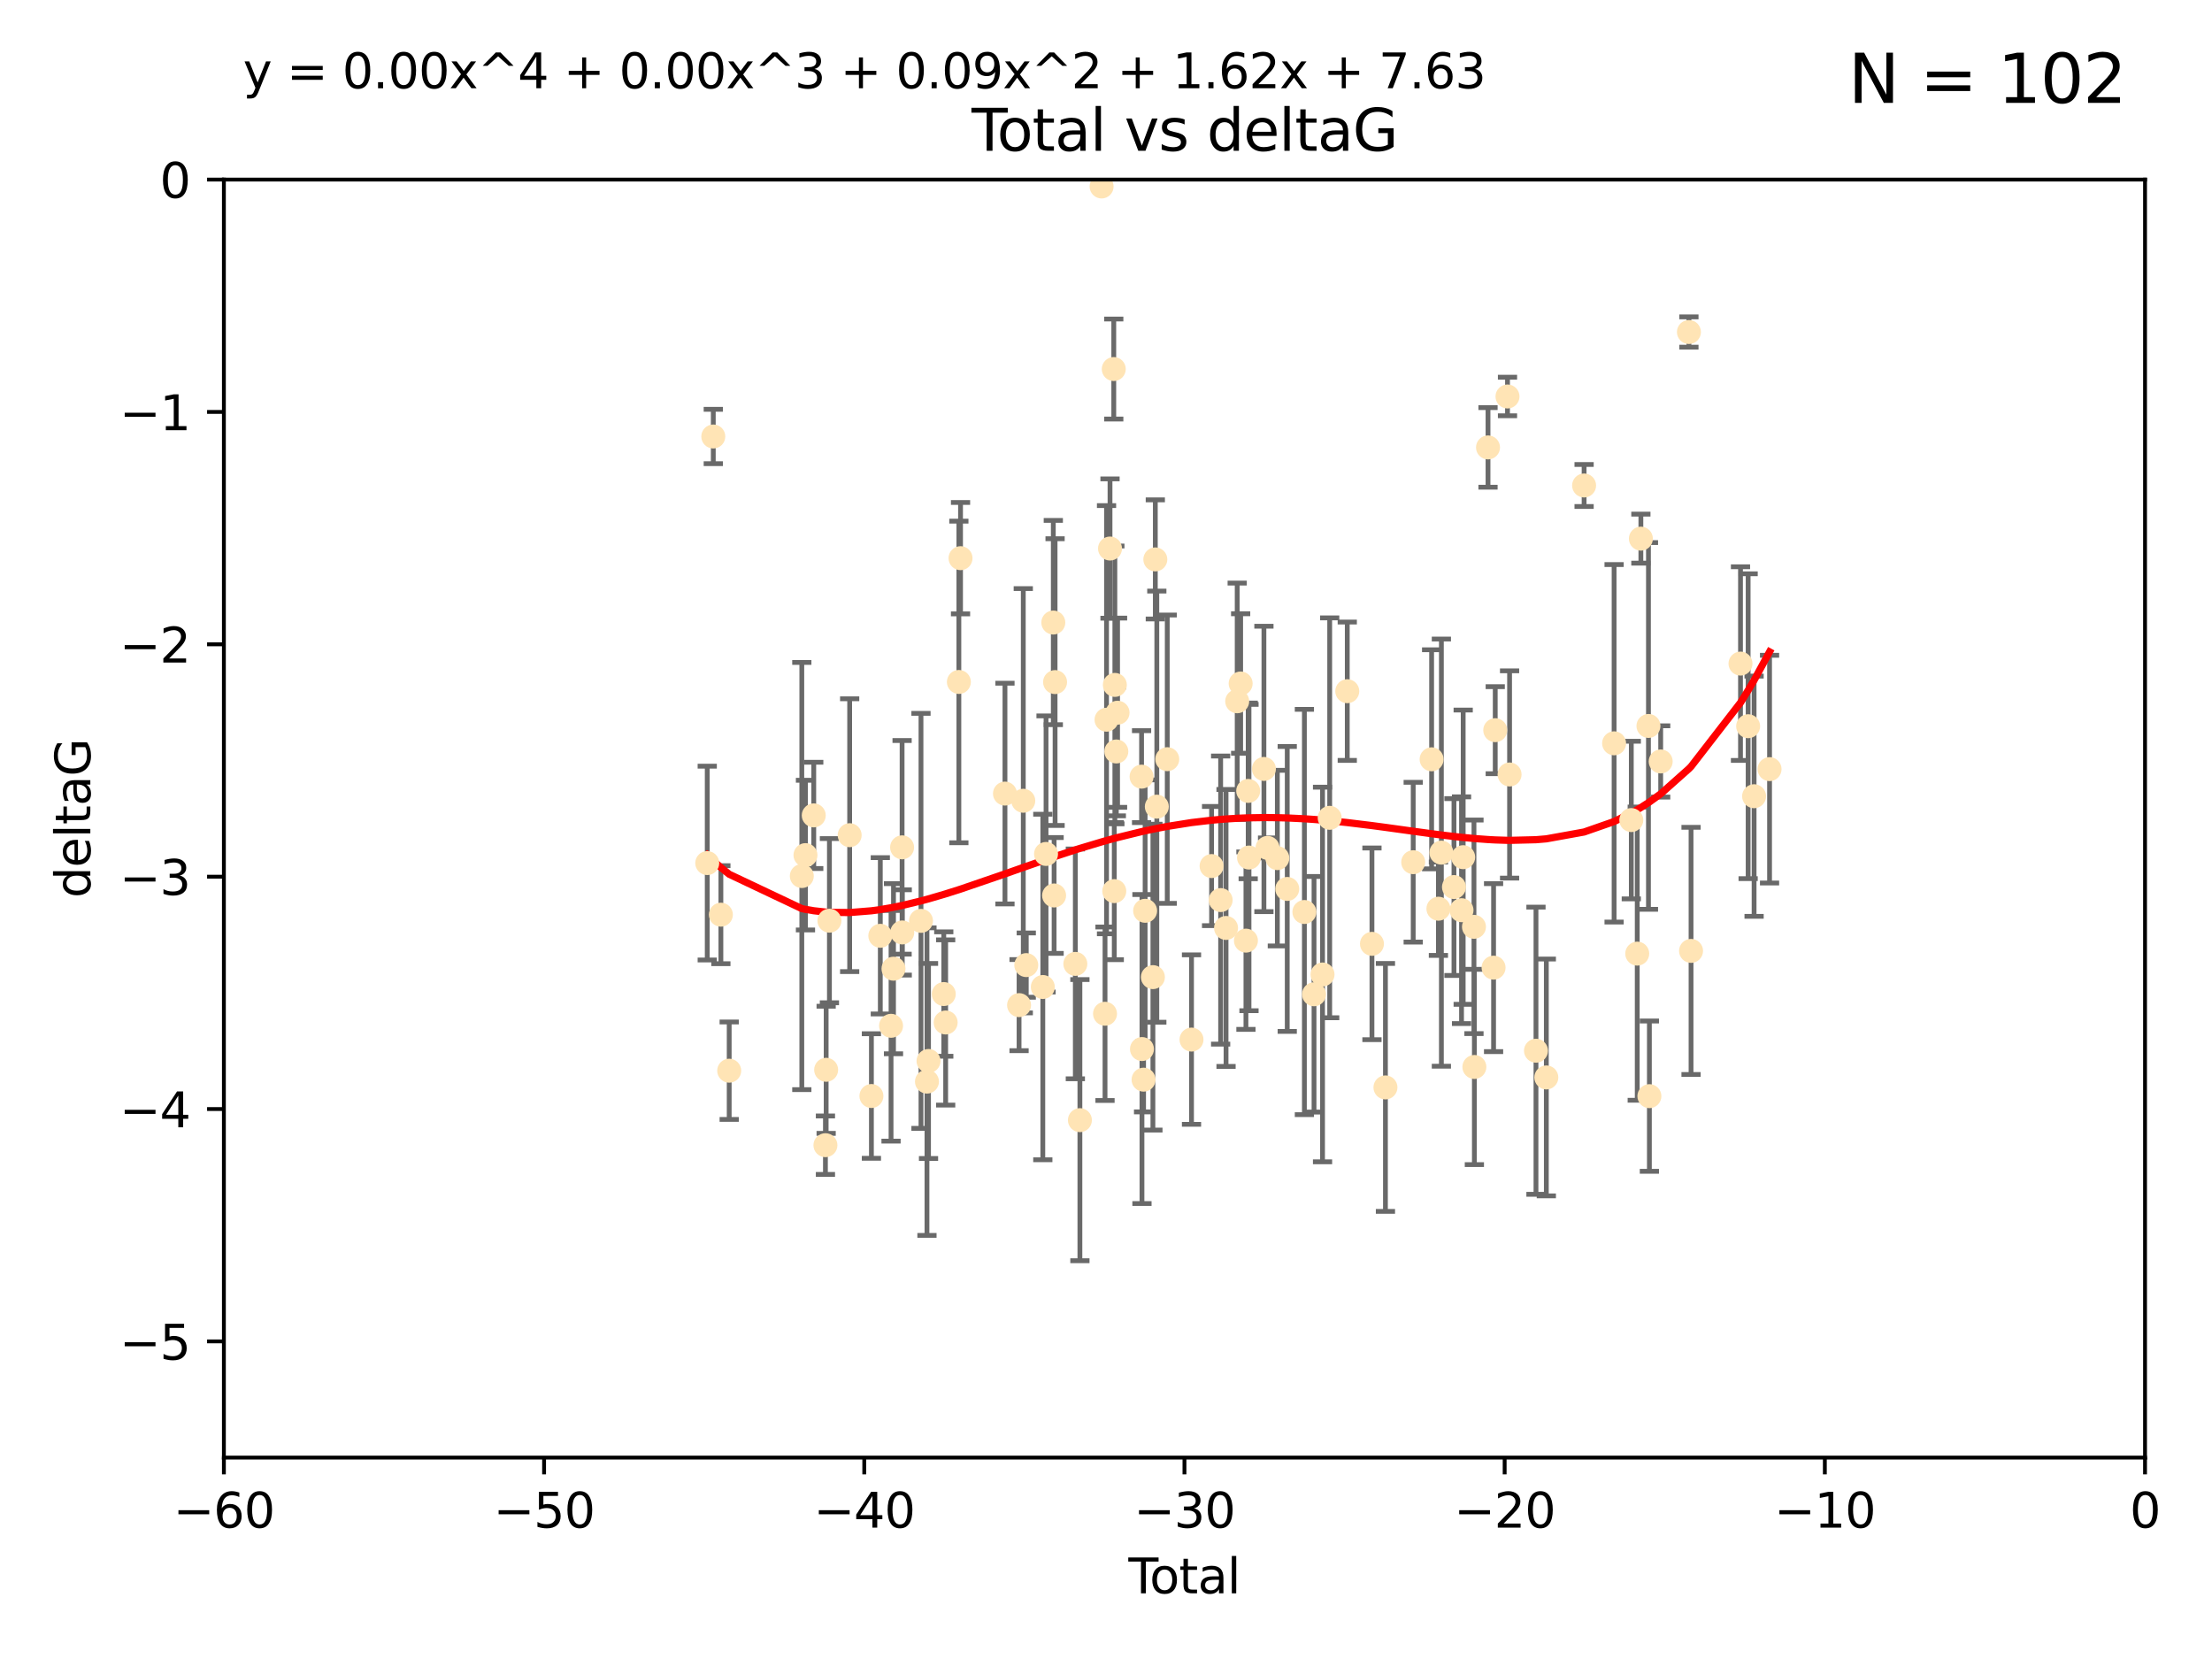 <?xml version="1.0" encoding="utf-8" standalone="no"?>
<!DOCTYPE svg PUBLIC "-//W3C//DTD SVG 1.1//EN"
  "http://www.w3.org/Graphics/SVG/1.1/DTD/svg11.dtd">
<svg xmlns:xlink="http://www.w3.org/1999/xlink" width="460.8pt" height="345.6pt" viewBox="0 0 460.8 345.6" xmlns="http://www.w3.org/2000/svg" version="1.1">
 <defs>
  <style type="text/css">*{stroke-linejoin: round; stroke-linecap: butt}</style>
 </defs>
 <g id="figure_1">
  <g id="patch_1">
   <path d="M 0 345.6 
L 460.8 345.6 
L 460.8 0 
L 0 0 
z
" style="fill: #ffffff"/>
  </g>
  <g id="axes_1">
   <g id="patch_2">
    <path d="M 46.64 303.64 
L 446.85 303.64 
L 446.85 37.411 
L 46.64 37.411 
z
" style="fill: #ffffff"/>
   </g>
   <g id="PathCollection_1">
    <defs>
     <path id="m68a73f4946" d="M 0 1.118 
C 0.297 1.118 0.581 1 0.791 0.791 
C 1 0.581 1.118 0.297 1.118 0 
C 1.118 -0.297 1 -0.581 0.791 -0.791 
C 0.581 -1 0.297 -1.118 0 -1.118 
C -0.297 -1.118 -0.581 -1 -0.791 -0.791 
C -1 -0.581 -1.118 -0.297 -1.118 0 
C -1.118 0.297 -1 0.581 -0.791 0.791 
C -0.581 1 -0.297 1.118 0 1.118 
z
" style="stroke: #ffe4b5"/>
    </defs>
    <g clip-path="url(#pbc61458b42)">
     <use xlink:href="#m68a73f4946" x="147.331" y="179.795" style="fill: #ffe4b5; stroke: #ffe4b5"/>
     <use xlink:href="#m68a73f4946" x="148.591" y="90.929" style="fill: #ffe4b5; stroke: #ffe4b5"/>
     <use xlink:href="#m68a73f4946" x="150.173" y="190.544" style="fill: #ffe4b5; stroke: #ffe4b5"/>
     <use xlink:href="#m68a73f4946" x="151.905" y="223.046" style="fill: #ffe4b5; stroke: #ffe4b5"/>
     <use xlink:href="#m68a73f4946" x="167.033" y="182.494" style="fill: #ffe4b5; stroke: #ffe4b5"/>
     <use xlink:href="#m68a73f4946" x="167.795" y="178.137" style="fill: #ffe4b5; stroke: #ffe4b5"/>
     <use xlink:href="#m68a73f4946" x="169.52" y="169.858" style="fill: #ffe4b5; stroke: #ffe4b5"/>
     <use xlink:href="#m68a73f4946" x="171.953" y="238.566" style="fill: #ffe4b5; stroke: #ffe4b5"/>
     <use xlink:href="#m68a73f4946" x="172.102" y="222.858" style="fill: #ffe4b5; stroke: #ffe4b5"/>
     <use xlink:href="#m68a73f4946" x="172.784" y="191.794" style="fill: #ffe4b5; stroke: #ffe4b5"/>
     <use xlink:href="#m68a73f4946" x="177" y="173.986" style="fill: #ffe4b5; stroke: #ffe4b5"/>
     <use xlink:href="#m68a73f4946" x="181.531" y="228.319" style="fill: #ffe4b5; stroke: #ffe4b5"/>
     <use xlink:href="#m68a73f4946" x="183.385" y="194.943" style="fill: #ffe4b5; stroke: #ffe4b5"/>
     <use xlink:href="#m68a73f4946" x="185.622" y="213.693" style="fill: #ffe4b5; stroke: #ffe4b5"/>
     <use xlink:href="#m68a73f4946" x="186.133" y="201.799" style="fill: #ffe4b5; stroke: #ffe4b5"/>
     <use xlink:href="#m68a73f4946" x="187.923" y="176.516" style="fill: #ffe4b5; stroke: #ffe4b5"/>
     <use xlink:href="#m68a73f4946" x="187.953" y="194.244" style="fill: #ffe4b5; stroke: #ffe4b5"/>
     <use xlink:href="#m68a73f4946" x="191.858" y="191.831" style="fill: #ffe4b5; stroke: #ffe4b5"/>
     <use xlink:href="#m68a73f4946" x="193.103" y="225.319" style="fill: #ffe4b5; stroke: #ffe4b5"/>
     <use xlink:href="#m68a73f4946" x="193.427" y="221.021" style="fill: #ffe4b5; stroke: #ffe4b5"/>
     <use xlink:href="#m68a73f4946" x="196.605" y="207.078" style="fill: #ffe4b5; stroke: #ffe4b5"/>
     <use xlink:href="#m68a73f4946" x="196.999" y="213.003" style="fill: #ffe4b5; stroke: #ffe4b5"/>
     <use xlink:href="#m68a73f4946" x="199.75" y="142.064" style="fill: #ffe4b5; stroke: #ffe4b5"/>
     <use xlink:href="#m68a73f4946" x="200.097" y="116.278" style="fill: #ffe4b5; stroke: #ffe4b5"/>
     <use xlink:href="#m68a73f4946" x="209.353" y="165.32" style="fill: #ffe4b5; stroke: #ffe4b5"/>
     <use xlink:href="#m68a73f4946" x="212.29" y="209.386" style="fill: #ffe4b5; stroke: #ffe4b5"/>
     <use xlink:href="#m68a73f4946" x="213.168" y="166.812" style="fill: #ffe4b5; stroke: #ffe4b5"/>
     <use xlink:href="#m68a73f4946" x="213.792" y="201.049" style="fill: #ffe4b5; stroke: #ffe4b5"/>
     <use xlink:href="#m68a73f4946" x="217.238" y="205.61" style="fill: #ffe4b5; stroke: #ffe4b5"/>
     <use xlink:href="#m68a73f4946" x="217.91" y="177.893" style="fill: #ffe4b5; stroke: #ffe4b5"/>
     <use xlink:href="#m68a73f4946" x="219.423" y="129.685" style="fill: #ffe4b5; stroke: #ffe4b5"/>
     <use xlink:href="#m68a73f4946" x="219.589" y="186.542" style="fill: #ffe4b5; stroke: #ffe4b5"/>
     <use xlink:href="#m68a73f4946" x="219.792" y="142.092" style="fill: #ffe4b5; stroke: #ffe4b5"/>
     <use xlink:href="#m68a73f4946" x="224.013" y="200.797" style="fill: #ffe4b5; stroke: #ffe4b5"/>
     <use xlink:href="#m68a73f4946" x="224.964" y="233.345" style="fill: #ffe4b5; stroke: #ffe4b5"/>
     <use xlink:href="#m68a73f4946" x="229.485" y="38.847" style="fill: #ffe4b5; stroke: #ffe4b5"/>
     <use xlink:href="#m68a73f4946" x="230.196" y="211.182" style="fill: #ffe4b5; stroke: #ffe4b5"/>
     <use xlink:href="#m68a73f4946" x="230.51" y="149.929" style="fill: #ffe4b5; stroke: #ffe4b5"/>
     <use xlink:href="#m68a73f4946" x="231.236" y="114.27" style="fill: #ffe4b5; stroke: #ffe4b5"/>
     <use xlink:href="#m68a73f4946" x="232.018" y="76.879" style="fill: #ffe4b5; stroke: #ffe4b5"/>
     <use xlink:href="#m68a73f4946" x="232.122" y="185.639" style="fill: #ffe4b5; stroke: #ffe4b5"/>
     <use xlink:href="#m68a73f4946" x="232.245" y="142.679" style="fill: #ffe4b5; stroke: #ffe4b5"/>
     <use xlink:href="#m68a73f4946" x="232.552" y="156.545" style="fill: #ffe4b5; stroke: #ffe4b5"/>
     <use xlink:href="#m68a73f4946" x="232.81" y="148.47" style="fill: #ffe4b5; stroke: #ffe4b5"/>
     <use xlink:href="#m68a73f4946" x="237.81" y="161.789" style="fill: #ffe4b5; stroke: #ffe4b5"/>
     <use xlink:href="#m68a73f4946" x="237.892" y="218.535" style="fill: #ffe4b5; stroke: #ffe4b5"/>
     <use xlink:href="#m68a73f4946" x="238.227" y="224.911" style="fill: #ffe4b5; stroke: #ffe4b5"/>
     <use xlink:href="#m68a73f4946" x="238.551" y="189.736" style="fill: #ffe4b5; stroke: #ffe4b5"/>
     <use xlink:href="#m68a73f4946" x="240.172" y="203.554" style="fill: #ffe4b5; stroke: #ffe4b5"/>
     <use xlink:href="#m68a73f4946" x="240.674" y="116.536" style="fill: #ffe4b5; stroke: #ffe4b5"/>
     <use xlink:href="#m68a73f4946" x="240.986" y="168.04" style="fill: #ffe4b5; stroke: #ffe4b5"/>
     <use xlink:href="#m68a73f4946" x="243.161" y="158.151" style="fill: #ffe4b5; stroke: #ffe4b5"/>
     <use xlink:href="#m68a73f4946" x="248.213" y="216.564" style="fill: #ffe4b5; stroke: #ffe4b5"/>
     <use xlink:href="#m68a73f4946" x="252.395" y="180.416" style="fill: #ffe4b5; stroke: #ffe4b5"/>
     <use xlink:href="#m68a73f4946" x="254.283" y="187.503" style="fill: #ffe4b5; stroke: #ffe4b5"/>
     <use xlink:href="#m68a73f4946" x="255.407" y="193.308" style="fill: #ffe4b5; stroke: #ffe4b5"/>
     <use xlink:href="#m68a73f4946" x="257.73" y="146.089" style="fill: #ffe4b5; stroke: #ffe4b5"/>
     <use xlink:href="#m68a73f4946" x="258.45" y="142.386" style="fill: #ffe4b5; stroke: #ffe4b5"/>
     <use xlink:href="#m68a73f4946" x="259.551" y="195.951" style="fill: #ffe4b5; stroke: #ffe4b5"/>
     <use xlink:href="#m68a73f4946" x="260.021" y="164.76" style="fill: #ffe4b5; stroke: #ffe4b5"/>
     <use xlink:href="#m68a73f4946" x="260.189" y="178.642" style="fill: #ffe4b5; stroke: #ffe4b5"/>
     <use xlink:href="#m68a73f4946" x="263.298" y="160.183" style="fill: #ffe4b5; stroke: #ffe4b5"/>
     <use xlink:href="#m68a73f4946" x="264.055" y="176.633" style="fill: #ffe4b5; stroke: #ffe4b5"/>
     <use xlink:href="#m68a73f4946" x="266.094" y="178.764" style="fill: #ffe4b5; stroke: #ffe4b5"/>
     <use xlink:href="#m68a73f4946" x="268.156" y="185.182" style="fill: #ffe4b5; stroke: #ffe4b5"/>
     <use xlink:href="#m68a73f4946" x="271.729" y="189.983" style="fill: #ffe4b5; stroke: #ffe4b5"/>
     <use xlink:href="#m68a73f4946" x="273.735" y="207.127" style="fill: #ffe4b5; stroke: #ffe4b5"/>
     <use xlink:href="#m68a73f4946" x="275.509" y="203.004" style="fill: #ffe4b5; stroke: #ffe4b5"/>
     <use xlink:href="#m68a73f4946" x="276.999" y="170.367" style="fill: #ffe4b5; stroke: #ffe4b5"/>
     <use xlink:href="#m68a73f4946" x="280.661" y="143.993" style="fill: #ffe4b5; stroke: #ffe4b5"/>
     <use xlink:href="#m68a73f4946" x="285.803" y="196.618" style="fill: #ffe4b5; stroke: #ffe4b5"/>
     <use xlink:href="#m68a73f4946" x="288.613" y="226.528" style="fill: #ffe4b5; stroke: #ffe4b5"/>
     <use xlink:href="#m68a73f4946" x="294.397" y="179.61" style="fill: #ffe4b5; stroke: #ffe4b5"/>
     <use xlink:href="#m68a73f4946" x="298.231" y="158.177" style="fill: #ffe4b5; stroke: #ffe4b5"/>
     <use xlink:href="#m68a73f4946" x="299.647" y="189.301" style="fill: #ffe4b5; stroke: #ffe4b5"/>
     <use xlink:href="#m68a73f4946" x="300.266" y="177.616" style="fill: #ffe4b5; stroke: #ffe4b5"/>
     <use xlink:href="#m68a73f4946" x="302.888" y="184.787" style="fill: #ffe4b5; stroke: #ffe4b5"/>
     <use xlink:href="#m68a73f4946" x="304.464" y="189.612" style="fill: #ffe4b5; stroke: #ffe4b5"/>
     <use xlink:href="#m68a73f4946" x="304.808" y="178.566" style="fill: #ffe4b5; stroke: #ffe4b5"/>
     <use xlink:href="#m68a73f4946" x="307.055" y="193.073" style="fill: #ffe4b5; stroke: #ffe4b5"/>
     <use xlink:href="#m68a73f4946" x="307.139" y="222.269" style="fill: #ffe4b5; stroke: #ffe4b5"/>
     <use xlink:href="#m68a73f4946" x="309.98" y="93.206" style="fill: #ffe4b5; stroke: #ffe4b5"/>
     <use xlink:href="#m68a73f4946" x="311.139" y="201.577" style="fill: #ffe4b5; stroke: #ffe4b5"/>
     <use xlink:href="#m68a73f4946" x="311.486" y="152.11" style="fill: #ffe4b5; stroke: #ffe4b5"/>
     <use xlink:href="#m68a73f4946" x="314.04" y="82.595" style="fill: #ffe4b5; stroke: #ffe4b5"/>
     <use xlink:href="#m68a73f4946" x="314.472" y="161.337" style="fill: #ffe4b5; stroke: #ffe4b5"/>
     <use xlink:href="#m68a73f4946" x="319.972" y="218.884" style="fill: #ffe4b5; stroke: #ffe4b5"/>
     <use xlink:href="#m68a73f4946" x="322.129" y="224.451" style="fill: #ffe4b5; stroke: #ffe4b5"/>
     <use xlink:href="#m68a73f4946" x="329.996" y="101.135" style="fill: #ffe4b5; stroke: #ffe4b5"/>
     <use xlink:href="#m68a73f4946" x="336.246" y="154.845" style="fill: #ffe4b5; stroke: #ffe4b5"/>
     <use xlink:href="#m68a73f4946" x="339.829" y="170.835" style="fill: #ffe4b5; stroke: #ffe4b5"/>
     <use xlink:href="#m68a73f4946" x="341.067" y="198.658" style="fill: #ffe4b5; stroke: #ffe4b5"/>
     <use xlink:href="#m68a73f4946" x="341.825" y="112.208" style="fill: #ffe4b5; stroke: #ffe4b5"/>
     <use xlink:href="#m68a73f4946" x="343.404" y="151.227" style="fill: #ffe4b5; stroke: #ffe4b5"/>
     <use xlink:href="#m68a73f4946" x="343.598" y="228.349" style="fill: #ffe4b5; stroke: #ffe4b5"/>
     <use xlink:href="#m68a73f4946" x="345.952" y="158.623" style="fill: #ffe4b5; stroke: #ffe4b5"/>
     <use xlink:href="#m68a73f4946" x="351.833" y="69.167" style="fill: #ffe4b5; stroke: #ffe4b5"/>
     <use xlink:href="#m68a73f4946" x="352.276" y="198.089" style="fill: #ffe4b5; stroke: #ffe4b5"/>
     <use xlink:href="#m68a73f4946" x="362.578" y="138.239" style="fill: #ffe4b5; stroke: #ffe4b5"/>
     <use xlink:href="#m68a73f4946" x="364.17" y="151.283" style="fill: #ffe4b5; stroke: #ffe4b5"/>
     <use xlink:href="#m68a73f4946" x="365.409" y="165.868" style="fill: #ffe4b5; stroke: #ffe4b5"/>
     <use xlink:href="#m68a73f4946" x="368.631" y="160.223" style="fill: #ffe4b5; stroke: #ffe4b5"/>
    </g>
   </g>
   <g id="matplotlib.axis_1">
    <g id="xtick_1">
     <g id="line2d_1">
      <defs>
       <path id="m07a9588271" d="M 0 0 
L 0 3.5 
" style="stroke: #000000; stroke-width: 0.8"/>
      </defs>
      <g>
       <use xlink:href="#m07a9588271" x="46.64" y="303.64" style="stroke: #000000; stroke-width: 0.8"/>
      </g>
     </g>
     <g id="text_1">
      <!-- −60 -->
      <g transform="translate(36.088 318.238)scale(0.1 -0.1)">
       <defs>
        <path id="DejaVuSans-2212" d="M 678 2272 
L 4684 2272 
L 4684 1741 
L 678 1741 
L 678 2272 
z
" transform="scale(0.016)"/>
        <path id="DejaVuSans-36" d="M 2113 2584 
Q 1688 2584 1439 2293 
Q 1191 2003 1191 1497 
Q 1191 994 1439 701 
Q 1688 409 2113 409 
Q 2538 409 2786 701 
Q 3034 994 3034 1497 
Q 3034 2003 2786 2293 
Q 2538 2584 2113 2584 
z
M 3366 4563 
L 3366 3988 
Q 3128 4100 2886 4159 
Q 2644 4219 2406 4219 
Q 1781 4219 1451 3797 
Q 1122 3375 1075 2522 
Q 1259 2794 1537 2939 
Q 1816 3084 2150 3084 
Q 2853 3084 3261 2657 
Q 3669 2231 3669 1497 
Q 3669 778 3244 343 
Q 2819 -91 2113 -91 
Q 1303 -91 875 529 
Q 447 1150 447 2328 
Q 447 3434 972 4092 
Q 1497 4750 2381 4750 
Q 2619 4750 2861 4703 
Q 3103 4656 3366 4563 
z
" transform="scale(0.016)"/>
        <path id="DejaVuSans-30" d="M 2034 4250 
Q 1547 4250 1301 3770 
Q 1056 3291 1056 2328 
Q 1056 1369 1301 889 
Q 1547 409 2034 409 
Q 2525 409 2770 889 
Q 3016 1369 3016 2328 
Q 3016 3291 2770 3770 
Q 2525 4250 2034 4250 
z
M 2034 4750 
Q 2819 4750 3233 4129 
Q 3647 3509 3647 2328 
Q 3647 1150 3233 529 
Q 2819 -91 2034 -91 
Q 1250 -91 836 529 
Q 422 1150 422 2328 
Q 422 3509 836 4129 
Q 1250 4750 2034 4750 
z
" transform="scale(0.016)"/>
       </defs>
       <use xlink:href="#DejaVuSans-2212"/>
       <use xlink:href="#DejaVuSans-36" x="83.789"/>
       <use xlink:href="#DejaVuSans-30" x="147.412"/>
      </g>
     </g>
    </g>
    <g id="xtick_2">
     <g id="line2d_2">
      <g>
       <use xlink:href="#m07a9588271" x="113.342" y="303.64" style="stroke: #000000; stroke-width: 0.8"/>
      </g>
     </g>
     <g id="text_2">
      <!-- −50 -->
      <g transform="translate(102.789 318.238)scale(0.1 -0.1)">
       <defs>
        <path id="DejaVuSans-35" d="M 691 4666 
L 3169 4666 
L 3169 4134 
L 1269 4134 
L 1269 2991 
Q 1406 3038 1543 3061 
Q 1681 3084 1819 3084 
Q 2600 3084 3056 2656 
Q 3513 2228 3513 1497 
Q 3513 744 3044 326 
Q 2575 -91 1722 -91 
Q 1428 -91 1123 -41 
Q 819 9 494 109 
L 494 744 
Q 775 591 1075 516 
Q 1375 441 1709 441 
Q 2250 441 2565 725 
Q 2881 1009 2881 1497 
Q 2881 1984 2565 2268 
Q 2250 2553 1709 2553 
Q 1456 2553 1204 2497 
Q 953 2441 691 2322 
L 691 4666 
z
" transform="scale(0.016)"/>
       </defs>
       <use xlink:href="#DejaVuSans-2212"/>
       <use xlink:href="#DejaVuSans-35" x="83.789"/>
       <use xlink:href="#DejaVuSans-30" x="147.412"/>
      </g>
     </g>
    </g>
    <g id="xtick_3">
     <g id="line2d_3">
      <g>
       <use xlink:href="#m07a9588271" x="180.043" y="303.64" style="stroke: #000000; stroke-width: 0.8"/>
      </g>
     </g>
     <g id="text_3">
      <!-- −40 -->
      <g transform="translate(169.491 318.238)scale(0.1 -0.1)">
       <defs>
        <path id="DejaVuSans-34" d="M 2419 4116 
L 825 1625 
L 2419 1625 
L 2419 4116 
z
M 2253 4666 
L 3047 4666 
L 3047 1625 
L 3713 1625 
L 3713 1100 
L 3047 1100 
L 3047 0 
L 2419 0 
L 2419 1100 
L 313 1100 
L 313 1709 
L 2253 4666 
z
" transform="scale(0.016)"/>
       </defs>
       <use xlink:href="#DejaVuSans-2212"/>
       <use xlink:href="#DejaVuSans-34" x="83.789"/>
       <use xlink:href="#DejaVuSans-30" x="147.412"/>
      </g>
     </g>
    </g>
    <g id="xtick_4">
     <g id="line2d_4">
      <g>
       <use xlink:href="#m07a9588271" x="246.745" y="303.64" style="stroke: #000000; stroke-width: 0.8"/>
      </g>
     </g>
     <g id="text_4">
      <!-- −30 -->
      <g transform="translate(236.193 318.238)scale(0.1 -0.1)">
       <defs>
        <path id="DejaVuSans-33" d="M 2597 2516 
Q 3050 2419 3304 2112 
Q 3559 1806 3559 1356 
Q 3559 666 3084 287 
Q 2609 -91 1734 -91 
Q 1441 -91 1130 -33 
Q 819 25 488 141 
L 488 750 
Q 750 597 1062 519 
Q 1375 441 1716 441 
Q 2309 441 2620 675 
Q 2931 909 2931 1356 
Q 2931 1769 2642 2001 
Q 2353 2234 1838 2234 
L 1294 2234 
L 1294 2753 
L 1863 2753 
Q 2328 2753 2575 2939 
Q 2822 3125 2822 3475 
Q 2822 3834 2567 4026 
Q 2313 4219 1838 4219 
Q 1578 4219 1281 4162 
Q 984 4106 628 3988 
L 628 4550 
Q 988 4650 1302 4700 
Q 1616 4750 1894 4750 
Q 2613 4750 3031 4423 
Q 3450 4097 3450 3541 
Q 3450 3153 3228 2886 
Q 3006 2619 2597 2516 
z
" transform="scale(0.016)"/>
       </defs>
       <use xlink:href="#DejaVuSans-2212"/>
       <use xlink:href="#DejaVuSans-33" x="83.789"/>
       <use xlink:href="#DejaVuSans-30" x="147.412"/>
      </g>
     </g>
    </g>
    <g id="xtick_5">
     <g id="line2d_5">
      <g>
       <use xlink:href="#m07a9588271" x="313.447" y="303.64" style="stroke: #000000; stroke-width: 0.8"/>
      </g>
     </g>
     <g id="text_5">
      <!-- −20 -->
      <g transform="translate(302.894 318.238)scale(0.1 -0.1)">
       <defs>
        <path id="DejaVuSans-32" d="M 1228 531 
L 3431 531 
L 3431 0 
L 469 0 
L 469 531 
Q 828 903 1448 1529 
Q 2069 2156 2228 2338 
Q 2531 2678 2651 2914 
Q 2772 3150 2772 3378 
Q 2772 3750 2511 3984 
Q 2250 4219 1831 4219 
Q 1534 4219 1204 4116 
Q 875 4013 500 3803 
L 500 4441 
Q 881 4594 1212 4672 
Q 1544 4750 1819 4750 
Q 2544 4750 2975 4387 
Q 3406 4025 3406 3419 
Q 3406 3131 3298 2873 
Q 3191 2616 2906 2266 
Q 2828 2175 2409 1742 
Q 1991 1309 1228 531 
z
" transform="scale(0.016)"/>
       </defs>
       <use xlink:href="#DejaVuSans-2212"/>
       <use xlink:href="#DejaVuSans-32" x="83.789"/>
       <use xlink:href="#DejaVuSans-30" x="147.412"/>
      </g>
     </g>
    </g>
    <g id="xtick_6">
     <g id="line2d_6">
      <g>
       <use xlink:href="#m07a9588271" x="380.148" y="303.64" style="stroke: #000000; stroke-width: 0.8"/>
      </g>
     </g>
     <g id="text_6">
      <!-- −10 -->
      <g transform="translate(369.596 318.238)scale(0.1 -0.1)">
       <defs>
        <path id="DejaVuSans-31" d="M 794 531 
L 1825 531 
L 1825 4091 
L 703 3866 
L 703 4441 
L 1819 4666 
L 2450 4666 
L 2450 531 
L 3481 531 
L 3481 0 
L 794 0 
L 794 531 
z
" transform="scale(0.016)"/>
       </defs>
       <use xlink:href="#DejaVuSans-2212"/>
       <use xlink:href="#DejaVuSans-31" x="83.789"/>
       <use xlink:href="#DejaVuSans-30" x="147.412"/>
      </g>
     </g>
    </g>
    <g id="xtick_7">
     <g id="line2d_7">
      <g>
       <use xlink:href="#m07a9588271" x="446.85" y="303.64" style="stroke: #000000; stroke-width: 0.8"/>
      </g>
     </g>
     <g id="text_7">
      <!-- 0 -->
      <g transform="translate(443.669 318.238)scale(0.1 -0.1)">
       <use xlink:href="#DejaVuSans-30"/>
      </g>
     </g>
    </g>
    <g id="text_8">
     <!-- Total -->
     <g transform="translate(235.068 331.917)scale(0.1 -0.1)">
      <defs>
       <path id="DejaVuSans-54" d="M -19 4666 
L 3928 4666 
L 3928 4134 
L 2272 4134 
L 2272 0 
L 1638 0 
L 1638 4134 
L -19 4134 
L -19 4666 
z
" transform="scale(0.016)"/>
       <path id="DejaVuSans-6f" d="M 1959 3097 
Q 1497 3097 1228 2736 
Q 959 2375 959 1747 
Q 959 1119 1226 758 
Q 1494 397 1959 397 
Q 2419 397 2687 759 
Q 2956 1122 2956 1747 
Q 2956 2369 2687 2733 
Q 2419 3097 1959 3097 
z
M 1959 3584 
Q 2709 3584 3137 3096 
Q 3566 2609 3566 1747 
Q 3566 888 3137 398 
Q 2709 -91 1959 -91 
Q 1206 -91 779 398 
Q 353 888 353 1747 
Q 353 2609 779 3096 
Q 1206 3584 1959 3584 
z
" transform="scale(0.016)"/>
       <path id="DejaVuSans-74" d="M 1172 4494 
L 1172 3500 
L 2356 3500 
L 2356 3053 
L 1172 3053 
L 1172 1153 
Q 1172 725 1289 603 
Q 1406 481 1766 481 
L 2356 481 
L 2356 0 
L 1766 0 
Q 1100 0 847 248 
Q 594 497 594 1153 
L 594 3053 
L 172 3053 
L 172 3500 
L 594 3500 
L 594 4494 
L 1172 4494 
z
" transform="scale(0.016)"/>
       <path id="DejaVuSans-61" d="M 2194 1759 
Q 1497 1759 1228 1600 
Q 959 1441 959 1056 
Q 959 750 1161 570 
Q 1363 391 1709 391 
Q 2188 391 2477 730 
Q 2766 1069 2766 1631 
L 2766 1759 
L 2194 1759 
z
M 3341 1997 
L 3341 0 
L 2766 0 
L 2766 531 
Q 2569 213 2275 61 
Q 1981 -91 1556 -91 
Q 1019 -91 701 211 
Q 384 513 384 1019 
Q 384 1609 779 1909 
Q 1175 2209 1959 2209 
L 2766 2209 
L 2766 2266 
Q 2766 2663 2505 2880 
Q 2244 3097 1772 3097 
Q 1472 3097 1187 3025 
Q 903 2953 641 2809 
L 641 3341 
Q 956 3463 1253 3523 
Q 1550 3584 1831 3584 
Q 2591 3584 2966 3190 
Q 3341 2797 3341 1997 
z
" transform="scale(0.016)"/>
       <path id="DejaVuSans-6c" d="M 603 4863 
L 1178 4863 
L 1178 0 
L 603 0 
L 603 4863 
z
" transform="scale(0.016)"/>
      </defs>
      <use xlink:href="#DejaVuSans-54"/>
      <use xlink:href="#DejaVuSans-6f" x="44.084"/>
      <use xlink:href="#DejaVuSans-74" x="105.266"/>
      <use xlink:href="#DejaVuSans-61" x="144.475"/>
      <use xlink:href="#DejaVuSans-6c" x="205.754"/>
     </g>
    </g>
   </g>
   <g id="matplotlib.axis_2">
    <g id="ytick_1">
     <g id="line2d_8">
      <defs>
       <path id="m834d0f706b" d="M 0 0 
L -3.5 0 
" style="stroke: #000000; stroke-width: 0.8"/>
      </defs>
      <g>
       <use xlink:href="#m834d0f706b" x="46.64" y="279.437" style="stroke: #000000; stroke-width: 0.8"/>
      </g>
     </g>
     <g id="text_9">
      <!-- −5 -->
      <g transform="translate(24.898 283.237)scale(0.1 -0.1)">
       <use xlink:href="#DejaVuSans-2212"/>
       <use xlink:href="#DejaVuSans-35" x="83.789"/>
      </g>
     </g>
    </g>
    <g id="ytick_2">
     <g id="line2d_9">
      <g>
       <use xlink:href="#m834d0f706b" x="46.64" y="231.032" style="stroke: #000000; stroke-width: 0.8"/>
      </g>
     </g>
     <g id="text_10">
      <!-- −4 -->
      <g transform="translate(24.898 234.831)scale(0.1 -0.1)">
       <use xlink:href="#DejaVuSans-2212"/>
       <use xlink:href="#DejaVuSans-34" x="83.789"/>
      </g>
     </g>
    </g>
    <g id="ytick_3">
     <g id="line2d_10">
      <g>
       <use xlink:href="#m834d0f706b" x="46.64" y="182.627" style="stroke: #000000; stroke-width: 0.8"/>
      </g>
     </g>
     <g id="text_11">
      <!-- −3 -->
      <g transform="translate(24.898 186.426)scale(0.1 -0.1)">
       <use xlink:href="#DejaVuSans-2212"/>
       <use xlink:href="#DejaVuSans-33" x="83.789"/>
      </g>
     </g>
    </g>
    <g id="ytick_4">
     <g id="line2d_11">
      <g>
       <use xlink:href="#m834d0f706b" x="46.64" y="134.222" style="stroke: #000000; stroke-width: 0.8"/>
      </g>
     </g>
     <g id="text_12">
      <!-- −2 -->
      <g transform="translate(24.898 138.021)scale(0.1 -0.1)">
       <use xlink:href="#DejaVuSans-2212"/>
       <use xlink:href="#DejaVuSans-32" x="83.789"/>
      </g>
     </g>
    </g>
    <g id="ytick_5">
     <g id="line2d_12">
      <g>
       <use xlink:href="#m834d0f706b" x="46.64" y="85.816" style="stroke: #000000; stroke-width: 0.8"/>
      </g>
     </g>
     <g id="text_13">
      <!-- −1 -->
      <g transform="translate(24.898 89.616)scale(0.1 -0.1)">
       <use xlink:href="#DejaVuSans-2212"/>
       <use xlink:href="#DejaVuSans-31" x="83.789"/>
      </g>
     </g>
    </g>
    <g id="ytick_6">
     <g id="line2d_13">
      <g>
       <use xlink:href="#m834d0f706b" x="46.64" y="37.411" style="stroke: #000000; stroke-width: 0.8"/>
      </g>
     </g>
     <g id="text_14">
      <!-- 0 -->
      <g transform="translate(33.278 41.21)scale(0.1 -0.1)">
       <use xlink:href="#DejaVuSans-30"/>
      </g>
     </g>
    </g>
    <g id="text_15">
     <!-- deltaG -->
     <g transform="translate(18.818 187.064)rotate(-90)scale(0.1 -0.1)">
      <defs>
       <path id="DejaVuSans-64" d="M 2906 2969 
L 2906 4863 
L 3481 4863 
L 3481 0 
L 2906 0 
L 2906 525 
Q 2725 213 2448 61 
Q 2172 -91 1784 -91 
Q 1150 -91 751 415 
Q 353 922 353 1747 
Q 353 2572 751 3078 
Q 1150 3584 1784 3584 
Q 2172 3584 2448 3432 
Q 2725 3281 2906 2969 
z
M 947 1747 
Q 947 1113 1208 752 
Q 1469 391 1925 391 
Q 2381 391 2643 752 
Q 2906 1113 2906 1747 
Q 2906 2381 2643 2742 
Q 2381 3103 1925 3103 
Q 1469 3103 1208 2742 
Q 947 2381 947 1747 
z
" transform="scale(0.016)"/>
       <path id="DejaVuSans-65" d="M 3597 1894 
L 3597 1613 
L 953 1613 
Q 991 1019 1311 708 
Q 1631 397 2203 397 
Q 2534 397 2845 478 
Q 3156 559 3463 722 
L 3463 178 
Q 3153 47 2828 -22 
Q 2503 -91 2169 -91 
Q 1331 -91 842 396 
Q 353 884 353 1716 
Q 353 2575 817 3079 
Q 1281 3584 2069 3584 
Q 2775 3584 3186 3129 
Q 3597 2675 3597 1894 
z
M 3022 2063 
Q 3016 2534 2758 2815 
Q 2500 3097 2075 3097 
Q 1594 3097 1305 2825 
Q 1016 2553 972 2059 
L 3022 2063 
z
" transform="scale(0.016)"/>
       <path id="DejaVuSans-47" d="M 3809 666 
L 3809 1919 
L 2778 1919 
L 2778 2438 
L 4434 2438 
L 4434 434 
Q 4069 175 3628 42 
Q 3188 -91 2688 -91 
Q 1594 -91 976 548 
Q 359 1188 359 2328 
Q 359 3472 976 4111 
Q 1594 4750 2688 4750 
Q 3144 4750 3555 4637 
Q 3966 4525 4313 4306 
L 4313 3634 
Q 3963 3931 3569 4081 
Q 3175 4231 2741 4231 
Q 1884 4231 1454 3753 
Q 1025 3275 1025 2328 
Q 1025 1384 1454 906 
Q 1884 428 2741 428 
Q 3075 428 3337 486 
Q 3600 544 3809 666 
z
" transform="scale(0.016)"/>
      </defs>
      <use xlink:href="#DejaVuSans-64"/>
      <use xlink:href="#DejaVuSans-65" x="63.477"/>
      <use xlink:href="#DejaVuSans-6c" x="125"/>
      <use xlink:href="#DejaVuSans-74" x="152.783"/>
      <use xlink:href="#DejaVuSans-61" x="191.992"/>
      <use xlink:href="#DejaVuSans-47" x="253.271"/>
     </g>
    </g>
   </g>
   <g id="LineCollection_1">
    <path d="M 147.331 199.979 
L 147.331 159.61 
" clip-path="url(#pbc61458b42)" style="fill: none; stroke: #696969"/>
    <path d="M 148.591 96.591 
L 148.591 85.266 
" clip-path="url(#pbc61458b42)" style="fill: none; stroke: #696969"/>
    <path d="M 150.173 200.752 
L 150.173 180.336 
" clip-path="url(#pbc61458b42)" style="fill: none; stroke: #696969"/>
    <path d="M 151.905 233.194 
L 151.905 212.898 
" clip-path="url(#pbc61458b42)" style="fill: none; stroke: #696969"/>
    <path d="M 167.033 226.987 
L 167.033 138 
" clip-path="url(#pbc61458b42)" style="fill: none; stroke: #696969"/>
    <path d="M 167.795 193.728 
L 167.795 162.545 
" clip-path="url(#pbc61458b42)" style="fill: none; stroke: #696969"/>
    <path d="M 169.52 180.927 
L 169.52 158.788 
" clip-path="url(#pbc61458b42)" style="fill: none; stroke: #696969"/>
    <path d="M 171.953 244.654 
L 171.953 232.478 
" clip-path="url(#pbc61458b42)" style="fill: none; stroke: #696969"/>
    <path d="M 172.102 236.102 
L 172.102 209.615 
" clip-path="url(#pbc61458b42)" style="fill: none; stroke: #696969"/>
    <path d="M 172.784 208.898 
L 172.784 174.69 
" clip-path="url(#pbc61458b42)" style="fill: none; stroke: #696969"/>
    <path d="M 177 202.4 
L 177 145.572 
" clip-path="url(#pbc61458b42)" style="fill: none; stroke: #696969"/>
    <path d="M 181.531 241.292 
L 181.531 215.347 
" clip-path="url(#pbc61458b42)" style="fill: none; stroke: #696969"/>
    <path d="M 183.385 211.222 
L 183.385 178.665 
" clip-path="url(#pbc61458b42)" style="fill: none; stroke: #696969"/>
    <path d="M 185.622 237.715 
L 185.622 189.672 
" clip-path="url(#pbc61458b42)" style="fill: none; stroke: #696969"/>
    <path d="M 186.133 219.516 
L 186.133 184.082 
" clip-path="url(#pbc61458b42)" style="fill: none; stroke: #696969"/>
    <path d="M 187.923 198.768 
L 187.923 154.265 
" clip-path="url(#pbc61458b42)" style="fill: none; stroke: #696969"/>
    <path d="M 187.953 203.127 
L 187.953 185.36 
" clip-path="url(#pbc61458b42)" style="fill: none; stroke: #696969"/>
    <path d="M 191.858 235.056 
L 191.858 148.606 
" clip-path="url(#pbc61458b42)" style="fill: none; stroke: #696969"/>
    <path d="M 193.103 257.353 
L 193.103 193.284 
" clip-path="url(#pbc61458b42)" style="fill: none; stroke: #696969"/>
    <path d="M 193.427 241.335 
L 193.427 200.708 
" clip-path="url(#pbc61458b42)" style="fill: none; stroke: #696969"/>
    <path d="M 196.605 220.035 
L 196.605 194.121 
" clip-path="url(#pbc61458b42)" style="fill: none; stroke: #696969"/>
    <path d="M 196.999 230.212 
L 196.999 195.794 
" clip-path="url(#pbc61458b42)" style="fill: none; stroke: #696969"/>
    <path d="M 199.75 175.564 
L 199.75 108.565 
" clip-path="url(#pbc61458b42)" style="fill: none; stroke: #696969"/>
    <path d="M 200.097 127.883 
L 200.097 104.674 
" clip-path="url(#pbc61458b42)" style="fill: none; stroke: #696969"/>
    <path d="M 209.353 188.311 
L 209.353 142.329 
" clip-path="url(#pbc61458b42)" style="fill: none; stroke: #696969"/>
    <path d="M 212.29 218.876 
L 212.29 199.895 
" clip-path="url(#pbc61458b42)" style="fill: none; stroke: #696969"/>
    <path d="M 213.168 211.006 
L 213.168 122.617 
" clip-path="url(#pbc61458b42)" style="fill: none; stroke: #696969"/>
    <path d="M 213.792 207.741 
L 213.792 194.357 
" clip-path="url(#pbc61458b42)" style="fill: none; stroke: #696969"/>
    <path d="M 217.238 241.602 
L 217.238 169.619 
" clip-path="url(#pbc61458b42)" style="fill: none; stroke: #696969"/>
    <path d="M 217.91 206.654 
L 217.91 149.132 
" clip-path="url(#pbc61458b42)" style="fill: none; stroke: #696969"/>
    <path d="M 219.423 150.964 
L 219.423 108.407 
" clip-path="url(#pbc61458b42)" style="fill: none; stroke: #696969"/>
    <path d="M 219.589 198.607 
L 219.589 174.478 
" clip-path="url(#pbc61458b42)" style="fill: none; stroke: #696969"/>
    <path d="M 219.792 171.957 
L 219.792 112.228 
" clip-path="url(#pbc61458b42)" style="fill: none; stroke: #696969"/>
    <path d="M 224.013 224.733 
L 224.013 176.861 
" clip-path="url(#pbc61458b42)" style="fill: none; stroke: #696969"/>
    <path d="M 224.964 262.632 
L 224.964 204.059 
" clip-path="url(#pbc61458b42)" style="fill: none; stroke: #696969"/>
    <path d="M 229.485 39.167 
L 229.485 38.528 
" clip-path="url(#pbc61458b42)" style="fill: none; stroke: #696969"/>
    <path d="M 230.196 229.252 
L 230.196 193.112 
" clip-path="url(#pbc61458b42)" style="fill: none; stroke: #696969"/>
    <path d="M 230.51 194.529 
L 230.51 105.328 
" clip-path="url(#pbc61458b42)" style="fill: none; stroke: #696969"/>
    <path d="M 231.236 128.784 
L 231.236 99.756 
" clip-path="url(#pbc61458b42)" style="fill: none; stroke: #696969"/>
    <path d="M 232.018 87.296 
L 232.018 66.463 
" clip-path="url(#pbc61458b42)" style="fill: none; stroke: #696969"/>
    <path d="M 232.122 199.919 
L 232.122 171.36 
" clip-path="url(#pbc61458b42)" style="fill: none; stroke: #696969"/>
    <path d="M 232.245 171.617 
L 232.245 113.74 
" clip-path="url(#pbc61458b42)" style="fill: none; stroke: #696969"/>
    <path d="M 232.552 169.95 
L 232.552 143.139 
" clip-path="url(#pbc61458b42)" style="fill: none; stroke: #696969"/>
    <path d="M 232.81 168.179 
L 232.81 128.76 
" clip-path="url(#pbc61458b42)" style="fill: none; stroke: #696969"/>
    <path d="M 237.81 171.366 
L 237.81 152.211 
" clip-path="url(#pbc61458b42)" style="fill: none; stroke: #696969"/>
    <path d="M 237.892 250.722 
L 237.892 186.349 
" clip-path="url(#pbc61458b42)" style="fill: none; stroke: #696969"/>
    <path d="M 238.227 231.628 
L 238.227 218.195 
" clip-path="url(#pbc61458b42)" style="fill: none; stroke: #696969"/>
    <path d="M 238.551 217.004 
L 238.551 162.468 
" clip-path="url(#pbc61458b42)" style="fill: none; stroke: #696969"/>
    <path d="M 240.172 235.414 
L 240.172 171.694 
" clip-path="url(#pbc61458b42)" style="fill: none; stroke: #696969"/>
    <path d="M 240.674 128.944 
L 240.674 104.128 
" clip-path="url(#pbc61458b42)" style="fill: none; stroke: #696969"/>
    <path d="M 240.986 212.946 
L 240.986 123.133 
" clip-path="url(#pbc61458b42)" style="fill: none; stroke: #696969"/>
    <path d="M 243.161 188.185 
L 243.161 128.118 
" clip-path="url(#pbc61458b42)" style="fill: none; stroke: #696969"/>
    <path d="M 248.213 234.218 
L 248.213 198.91 
" clip-path="url(#pbc61458b42)" style="fill: none; stroke: #696969"/>
    <path d="M 252.395 192.831 
L 252.395 168.001 
" clip-path="url(#pbc61458b42)" style="fill: none; stroke: #696969"/>
    <path d="M 254.283 217.509 
L 254.283 157.497 
" clip-path="url(#pbc61458b42)" style="fill: none; stroke: #696969"/>
    <path d="M 255.407 222.154 
L 255.407 164.461 
" clip-path="url(#pbc61458b42)" style="fill: none; stroke: #696969"/>
    <path d="M 257.73 170.71 
L 257.73 121.468 
" clip-path="url(#pbc61458b42)" style="fill: none; stroke: #696969"/>
    <path d="M 258.45 156.916 
L 258.45 127.856 
" clip-path="url(#pbc61458b42)" style="fill: none; stroke: #696969"/>
    <path d="M 259.551 214.436 
L 259.551 177.467 
" clip-path="url(#pbc61458b42)" style="fill: none; stroke: #696969"/>
    <path d="M 260.021 183.061 
L 260.021 146.459 
" clip-path="url(#pbc61458b42)" style="fill: none; stroke: #696969"/>
    <path d="M 260.189 210.551 
L 260.189 146.733 
" clip-path="url(#pbc61458b42)" style="fill: none; stroke: #696969"/>
    <path d="M 263.298 189.912 
L 263.298 130.454 
" clip-path="url(#pbc61458b42)" style="fill: none; stroke: #696969"/>
    <path d="M 264.055 178.713 
L 264.055 174.553 
" clip-path="url(#pbc61458b42)" style="fill: none; stroke: #696969"/>
    <path d="M 266.094 197.058 
L 266.094 160.47 
" clip-path="url(#pbc61458b42)" style="fill: none; stroke: #696969"/>
    <path d="M 268.156 214.86 
L 268.156 155.505 
" clip-path="url(#pbc61458b42)" style="fill: none; stroke: #696969"/>
    <path d="M 271.729 232.198 
L 271.729 147.768 
" clip-path="url(#pbc61458b42)" style="fill: none; stroke: #696969"/>
    <path d="M 273.735 231.664 
L 273.735 182.589 
" clip-path="url(#pbc61458b42)" style="fill: none; stroke: #696969"/>
    <path d="M 275.509 242.026 
L 275.509 163.983 
" clip-path="url(#pbc61458b42)" style="fill: none; stroke: #696969"/>
    <path d="M 276.999 212.017 
L 276.999 128.716 
" clip-path="url(#pbc61458b42)" style="fill: none; stroke: #696969"/>
    <path d="M 280.661 158.404 
L 280.661 129.582 
" clip-path="url(#pbc61458b42)" style="fill: none; stroke: #696969"/>
    <path d="M 285.803 216.583 
L 285.803 176.654 
" clip-path="url(#pbc61458b42)" style="fill: none; stroke: #696969"/>
    <path d="M 288.613 252.353 
L 288.613 200.703 
" clip-path="url(#pbc61458b42)" style="fill: none; stroke: #696969"/>
    <path d="M 294.397 196.253 
L 294.397 162.967 
" clip-path="url(#pbc61458b42)" style="fill: none; stroke: #696969"/>
    <path d="M 298.231 180.992 
L 298.231 135.362 
" clip-path="url(#pbc61458b42)" style="fill: none; stroke: #696969"/>
    <path d="M 299.647 199.027 
L 299.647 179.576 
" clip-path="url(#pbc61458b42)" style="fill: none; stroke: #696969"/>
    <path d="M 300.266 222.108 
L 300.266 133.125 
" clip-path="url(#pbc61458b42)" style="fill: none; stroke: #696969"/>
    <path d="M 302.888 203.208 
L 302.888 166.366 
" clip-path="url(#pbc61458b42)" style="fill: none; stroke: #696969"/>
    <path d="M 304.464 213.225 
L 304.464 166 
" clip-path="url(#pbc61458b42)" style="fill: none; stroke: #696969"/>
    <path d="M 304.808 209.214 
L 304.808 147.918 
" clip-path="url(#pbc61458b42)" style="fill: none; stroke: #696969"/>
    <path d="M 307.055 215.317 
L 307.055 170.829 
" clip-path="url(#pbc61458b42)" style="fill: none; stroke: #696969"/>
    <path d="M 307.139 242.609 
L 307.139 201.929 
" clip-path="url(#pbc61458b42)" style="fill: none; stroke: #696969"/>
    <path d="M 309.98 101.492 
L 309.98 84.919 
" clip-path="url(#pbc61458b42)" style="fill: none; stroke: #696969"/>
    <path d="M 311.139 219.071 
L 311.139 184.083 
" clip-path="url(#pbc61458b42)" style="fill: none; stroke: #696969"/>
    <path d="M 311.486 161.174 
L 311.486 143.046 
" clip-path="url(#pbc61458b42)" style="fill: none; stroke: #696969"/>
    <path d="M 314.04 86.608 
L 314.04 78.581 
" clip-path="url(#pbc61458b42)" style="fill: none; stroke: #696969"/>
    <path d="M 314.472 182.927 
L 314.472 139.748 
" clip-path="url(#pbc61458b42)" style="fill: none; stroke: #696969"/>
    <path d="M 319.972 248.793 
L 319.972 188.975 
" clip-path="url(#pbc61458b42)" style="fill: none; stroke: #696969"/>
    <path d="M 322.129 249.117 
L 322.129 199.786 
" clip-path="url(#pbc61458b42)" style="fill: none; stroke: #696969"/>
    <path d="M 329.996 105.513 
L 329.996 96.758 
" clip-path="url(#pbc61458b42)" style="fill: none; stroke: #696969"/>
    <path d="M 336.246 192.081 
L 336.246 117.609 
" clip-path="url(#pbc61458b42)" style="fill: none; stroke: #696969"/>
    <path d="M 339.829 187.253 
L 339.829 154.416 
" clip-path="url(#pbc61458b42)" style="fill: none; stroke: #696969"/>
    <path d="M 341.067 229.2 
L 341.067 168.116 
" clip-path="url(#pbc61458b42)" style="fill: none; stroke: #696969"/>
    <path d="M 341.825 117.314 
L 341.825 107.103 
" clip-path="url(#pbc61458b42)" style="fill: none; stroke: #696969"/>
    <path d="M 343.404 189.424 
L 343.404 113.031 
" clip-path="url(#pbc61458b42)" style="fill: none; stroke: #696969"/>
    <path d="M 343.598 244.004 
L 343.598 212.694 
" clip-path="url(#pbc61458b42)" style="fill: none; stroke: #696969"/>
    <path d="M 345.952 166.049 
L 345.952 151.198 
" clip-path="url(#pbc61458b42)" style="fill: none; stroke: #696969"/>
    <path d="M 351.833 72.321 
L 351.833 66.012 
" clip-path="url(#pbc61458b42)" style="fill: none; stroke: #696969"/>
    <path d="M 352.276 223.836 
L 352.276 172.342 
" clip-path="url(#pbc61458b42)" style="fill: none; stroke: #696969"/>
    <path d="M 362.578 158.412 
L 362.578 118.066 
" clip-path="url(#pbc61458b42)" style="fill: none; stroke: #696969"/>
    <path d="M 364.17 183.038 
L 364.17 119.528 
" clip-path="url(#pbc61458b42)" style="fill: none; stroke: #696969"/>
    <path d="M 365.409 190.89 
L 365.409 140.846 
" clip-path="url(#pbc61458b42)" style="fill: none; stroke: #696969"/>
    <path d="M 368.631 183.941 
L 368.631 136.506 
" clip-path="url(#pbc61458b42)" style="fill: none; stroke: #696969"/>
   </g>
   <g id="line2d_14">
    <defs>
     <path id="me01ee688d3" d="M 2 0 
L -2 -0 
" style="stroke: #696969"/>
    </defs>
    <g clip-path="url(#pbc61458b42)">
     <use xlink:href="#me01ee688d3" x="147.331" y="199.979" style="fill: #696969; stroke: #696969"/>
     <use xlink:href="#me01ee688d3" x="148.591" y="96.591" style="fill: #696969; stroke: #696969"/>
     <use xlink:href="#me01ee688d3" x="150.173" y="200.752" style="fill: #696969; stroke: #696969"/>
     <use xlink:href="#me01ee688d3" x="151.905" y="233.194" style="fill: #696969; stroke: #696969"/>
     <use xlink:href="#me01ee688d3" x="167.033" y="226.987" style="fill: #696969; stroke: #696969"/>
     <use xlink:href="#me01ee688d3" x="167.795" y="193.728" style="fill: #696969; stroke: #696969"/>
     <use xlink:href="#me01ee688d3" x="169.52" y="180.927" style="fill: #696969; stroke: #696969"/>
     <use xlink:href="#me01ee688d3" x="171.953" y="244.654" style="fill: #696969; stroke: #696969"/>
     <use xlink:href="#me01ee688d3" x="172.102" y="236.102" style="fill: #696969; stroke: #696969"/>
     <use xlink:href="#me01ee688d3" x="172.784" y="208.898" style="fill: #696969; stroke: #696969"/>
     <use xlink:href="#me01ee688d3" x="177" y="202.4" style="fill: #696969; stroke: #696969"/>
     <use xlink:href="#me01ee688d3" x="181.531" y="241.292" style="fill: #696969; stroke: #696969"/>
     <use xlink:href="#me01ee688d3" x="183.385" y="211.222" style="fill: #696969; stroke: #696969"/>
     <use xlink:href="#me01ee688d3" x="185.622" y="237.715" style="fill: #696969; stroke: #696969"/>
     <use xlink:href="#me01ee688d3" x="186.133" y="219.516" style="fill: #696969; stroke: #696969"/>
     <use xlink:href="#me01ee688d3" x="187.923" y="198.768" style="fill: #696969; stroke: #696969"/>
     <use xlink:href="#me01ee688d3" x="187.953" y="203.127" style="fill: #696969; stroke: #696969"/>
     <use xlink:href="#me01ee688d3" x="191.858" y="235.056" style="fill: #696969; stroke: #696969"/>
     <use xlink:href="#me01ee688d3" x="193.103" y="257.353" style="fill: #696969; stroke: #696969"/>
     <use xlink:href="#me01ee688d3" x="193.427" y="241.335" style="fill: #696969; stroke: #696969"/>
     <use xlink:href="#me01ee688d3" x="196.605" y="220.035" style="fill: #696969; stroke: #696969"/>
     <use xlink:href="#me01ee688d3" x="196.999" y="230.212" style="fill: #696969; stroke: #696969"/>
     <use xlink:href="#me01ee688d3" x="199.75" y="175.564" style="fill: #696969; stroke: #696969"/>
     <use xlink:href="#me01ee688d3" x="200.097" y="127.883" style="fill: #696969; stroke: #696969"/>
     <use xlink:href="#me01ee688d3" x="209.353" y="188.311" style="fill: #696969; stroke: #696969"/>
     <use xlink:href="#me01ee688d3" x="212.29" y="218.876" style="fill: #696969; stroke: #696969"/>
     <use xlink:href="#me01ee688d3" x="213.168" y="211.006" style="fill: #696969; stroke: #696969"/>
     <use xlink:href="#me01ee688d3" x="213.792" y="207.741" style="fill: #696969; stroke: #696969"/>
     <use xlink:href="#me01ee688d3" x="217.238" y="241.602" style="fill: #696969; stroke: #696969"/>
     <use xlink:href="#me01ee688d3" x="217.91" y="206.654" style="fill: #696969; stroke: #696969"/>
     <use xlink:href="#me01ee688d3" x="219.423" y="150.964" style="fill: #696969; stroke: #696969"/>
     <use xlink:href="#me01ee688d3" x="219.589" y="198.607" style="fill: #696969; stroke: #696969"/>
     <use xlink:href="#me01ee688d3" x="219.792" y="171.957" style="fill: #696969; stroke: #696969"/>
     <use xlink:href="#me01ee688d3" x="224.013" y="224.733" style="fill: #696969; stroke: #696969"/>
     <use xlink:href="#me01ee688d3" x="224.964" y="262.632" style="fill: #696969; stroke: #696969"/>
     <use xlink:href="#me01ee688d3" x="229.485" y="39.167" style="fill: #696969; stroke: #696969"/>
     <use xlink:href="#me01ee688d3" x="230.196" y="229.252" style="fill: #696969; stroke: #696969"/>
     <use xlink:href="#me01ee688d3" x="230.51" y="194.529" style="fill: #696969; stroke: #696969"/>
     <use xlink:href="#me01ee688d3" x="231.236" y="128.784" style="fill: #696969; stroke: #696969"/>
     <use xlink:href="#me01ee688d3" x="232.018" y="87.296" style="fill: #696969; stroke: #696969"/>
     <use xlink:href="#me01ee688d3" x="232.122" y="199.919" style="fill: #696969; stroke: #696969"/>
     <use xlink:href="#me01ee688d3" x="232.245" y="171.617" style="fill: #696969; stroke: #696969"/>
     <use xlink:href="#me01ee688d3" x="232.552" y="169.95" style="fill: #696969; stroke: #696969"/>
     <use xlink:href="#me01ee688d3" x="232.81" y="168.179" style="fill: #696969; stroke: #696969"/>
     <use xlink:href="#me01ee688d3" x="237.81" y="171.366" style="fill: #696969; stroke: #696969"/>
     <use xlink:href="#me01ee688d3" x="237.892" y="250.722" style="fill: #696969; stroke: #696969"/>
     <use xlink:href="#me01ee688d3" x="238.227" y="231.628" style="fill: #696969; stroke: #696969"/>
     <use xlink:href="#me01ee688d3" x="238.551" y="217.004" style="fill: #696969; stroke: #696969"/>
     <use xlink:href="#me01ee688d3" x="240.172" y="235.414" style="fill: #696969; stroke: #696969"/>
     <use xlink:href="#me01ee688d3" x="240.674" y="128.944" style="fill: #696969; stroke: #696969"/>
     <use xlink:href="#me01ee688d3" x="240.986" y="212.946" style="fill: #696969; stroke: #696969"/>
     <use xlink:href="#me01ee688d3" x="243.161" y="188.185" style="fill: #696969; stroke: #696969"/>
     <use xlink:href="#me01ee688d3" x="248.213" y="234.218" style="fill: #696969; stroke: #696969"/>
     <use xlink:href="#me01ee688d3" x="252.395" y="192.831" style="fill: #696969; stroke: #696969"/>
     <use xlink:href="#me01ee688d3" x="254.283" y="217.509" style="fill: #696969; stroke: #696969"/>
     <use xlink:href="#me01ee688d3" x="255.407" y="222.154" style="fill: #696969; stroke: #696969"/>
     <use xlink:href="#me01ee688d3" x="257.73" y="170.71" style="fill: #696969; stroke: #696969"/>
     <use xlink:href="#me01ee688d3" x="258.45" y="156.916" style="fill: #696969; stroke: #696969"/>
     <use xlink:href="#me01ee688d3" x="259.551" y="214.436" style="fill: #696969; stroke: #696969"/>
     <use xlink:href="#me01ee688d3" x="260.021" y="183.061" style="fill: #696969; stroke: #696969"/>
     <use xlink:href="#me01ee688d3" x="260.189" y="210.551" style="fill: #696969; stroke: #696969"/>
     <use xlink:href="#me01ee688d3" x="263.298" y="189.912" style="fill: #696969; stroke: #696969"/>
     <use xlink:href="#me01ee688d3" x="264.055" y="178.713" style="fill: #696969; stroke: #696969"/>
     <use xlink:href="#me01ee688d3" x="266.094" y="197.058" style="fill: #696969; stroke: #696969"/>
     <use xlink:href="#me01ee688d3" x="268.156" y="214.86" style="fill: #696969; stroke: #696969"/>
     <use xlink:href="#me01ee688d3" x="271.729" y="232.198" style="fill: #696969; stroke: #696969"/>
     <use xlink:href="#me01ee688d3" x="273.735" y="231.664" style="fill: #696969; stroke: #696969"/>
     <use xlink:href="#me01ee688d3" x="275.509" y="242.026" style="fill: #696969; stroke: #696969"/>
     <use xlink:href="#me01ee688d3" x="276.999" y="212.017" style="fill: #696969; stroke: #696969"/>
     <use xlink:href="#me01ee688d3" x="280.661" y="158.404" style="fill: #696969; stroke: #696969"/>
     <use xlink:href="#me01ee688d3" x="285.803" y="216.583" style="fill: #696969; stroke: #696969"/>
     <use xlink:href="#me01ee688d3" x="288.613" y="252.353" style="fill: #696969; stroke: #696969"/>
     <use xlink:href="#me01ee688d3" x="294.397" y="196.253" style="fill: #696969; stroke: #696969"/>
     <use xlink:href="#me01ee688d3" x="298.231" y="180.992" style="fill: #696969; stroke: #696969"/>
     <use xlink:href="#me01ee688d3" x="299.647" y="199.027" style="fill: #696969; stroke: #696969"/>
     <use xlink:href="#me01ee688d3" x="300.266" y="222.108" style="fill: #696969; stroke: #696969"/>
     <use xlink:href="#me01ee688d3" x="302.888" y="203.208" style="fill: #696969; stroke: #696969"/>
     <use xlink:href="#me01ee688d3" x="304.464" y="213.225" style="fill: #696969; stroke: #696969"/>
     <use xlink:href="#me01ee688d3" x="304.808" y="209.214" style="fill: #696969; stroke: #696969"/>
     <use xlink:href="#me01ee688d3" x="307.055" y="215.317" style="fill: #696969; stroke: #696969"/>
     <use xlink:href="#me01ee688d3" x="307.139" y="242.609" style="fill: #696969; stroke: #696969"/>
     <use xlink:href="#me01ee688d3" x="309.98" y="101.492" style="fill: #696969; stroke: #696969"/>
     <use xlink:href="#me01ee688d3" x="311.139" y="219.071" style="fill: #696969; stroke: #696969"/>
     <use xlink:href="#me01ee688d3" x="311.486" y="161.174" style="fill: #696969; stroke: #696969"/>
     <use xlink:href="#me01ee688d3" x="314.04" y="86.608" style="fill: #696969; stroke: #696969"/>
     <use xlink:href="#me01ee688d3" x="314.472" y="182.927" style="fill: #696969; stroke: #696969"/>
     <use xlink:href="#me01ee688d3" x="319.972" y="248.793" style="fill: #696969; stroke: #696969"/>
     <use xlink:href="#me01ee688d3" x="322.129" y="249.117" style="fill: #696969; stroke: #696969"/>
     <use xlink:href="#me01ee688d3" x="329.996" y="105.513" style="fill: #696969; stroke: #696969"/>
     <use xlink:href="#me01ee688d3" x="336.246" y="192.081" style="fill: #696969; stroke: #696969"/>
     <use xlink:href="#me01ee688d3" x="339.829" y="187.253" style="fill: #696969; stroke: #696969"/>
     <use xlink:href="#me01ee688d3" x="341.067" y="229.2" style="fill: #696969; stroke: #696969"/>
     <use xlink:href="#me01ee688d3" x="341.825" y="117.314" style="fill: #696969; stroke: #696969"/>
     <use xlink:href="#me01ee688d3" x="343.404" y="189.424" style="fill: #696969; stroke: #696969"/>
     <use xlink:href="#me01ee688d3" x="343.598" y="244.004" style="fill: #696969; stroke: #696969"/>
     <use xlink:href="#me01ee688d3" x="345.952" y="166.049" style="fill: #696969; stroke: #696969"/>
     <use xlink:href="#me01ee688d3" x="351.833" y="72.321" style="fill: #696969; stroke: #696969"/>
     <use xlink:href="#me01ee688d3" x="352.276" y="223.836" style="fill: #696969; stroke: #696969"/>
     <use xlink:href="#me01ee688d3" x="362.578" y="158.412" style="fill: #696969; stroke: #696969"/>
     <use xlink:href="#me01ee688d3" x="364.17" y="183.038" style="fill: #696969; stroke: #696969"/>
     <use xlink:href="#me01ee688d3" x="365.409" y="190.89" style="fill: #696969; stroke: #696969"/>
     <use xlink:href="#me01ee688d3" x="368.631" y="183.941" style="fill: #696969; stroke: #696969"/>
    </g>
   </g>
   <g id="line2d_15">
    <g clip-path="url(#pbc61458b42)">
     <use xlink:href="#me01ee688d3" x="147.331" y="159.61" style="fill: #696969; stroke: #696969"/>
     <use xlink:href="#me01ee688d3" x="148.591" y="85.266" style="fill: #696969; stroke: #696969"/>
     <use xlink:href="#me01ee688d3" x="150.173" y="180.336" style="fill: #696969; stroke: #696969"/>
     <use xlink:href="#me01ee688d3" x="151.905" y="212.898" style="fill: #696969; stroke: #696969"/>
     <use xlink:href="#me01ee688d3" x="167.033" y="138" style="fill: #696969; stroke: #696969"/>
     <use xlink:href="#me01ee688d3" x="167.795" y="162.545" style="fill: #696969; stroke: #696969"/>
     <use xlink:href="#me01ee688d3" x="169.52" y="158.788" style="fill: #696969; stroke: #696969"/>
     <use xlink:href="#me01ee688d3" x="171.953" y="232.478" style="fill: #696969; stroke: #696969"/>
     <use xlink:href="#me01ee688d3" x="172.102" y="209.615" style="fill: #696969; stroke: #696969"/>
     <use xlink:href="#me01ee688d3" x="172.784" y="174.69" style="fill: #696969; stroke: #696969"/>
     <use xlink:href="#me01ee688d3" x="177" y="145.572" style="fill: #696969; stroke: #696969"/>
     <use xlink:href="#me01ee688d3" x="181.531" y="215.347" style="fill: #696969; stroke: #696969"/>
     <use xlink:href="#me01ee688d3" x="183.385" y="178.665" style="fill: #696969; stroke: #696969"/>
     <use xlink:href="#me01ee688d3" x="185.622" y="189.672" style="fill: #696969; stroke: #696969"/>
     <use xlink:href="#me01ee688d3" x="186.133" y="184.082" style="fill: #696969; stroke: #696969"/>
     <use xlink:href="#me01ee688d3" x="187.923" y="154.265" style="fill: #696969; stroke: #696969"/>
     <use xlink:href="#me01ee688d3" x="187.953" y="185.36" style="fill: #696969; stroke: #696969"/>
     <use xlink:href="#me01ee688d3" x="191.858" y="148.606" style="fill: #696969; stroke: #696969"/>
     <use xlink:href="#me01ee688d3" x="193.103" y="193.284" style="fill: #696969; stroke: #696969"/>
     <use xlink:href="#me01ee688d3" x="193.427" y="200.708" style="fill: #696969; stroke: #696969"/>
     <use xlink:href="#me01ee688d3" x="196.605" y="194.121" style="fill: #696969; stroke: #696969"/>
     <use xlink:href="#me01ee688d3" x="196.999" y="195.794" style="fill: #696969; stroke: #696969"/>
     <use xlink:href="#me01ee688d3" x="199.75" y="108.565" style="fill: #696969; stroke: #696969"/>
     <use xlink:href="#me01ee688d3" x="200.097" y="104.674" style="fill: #696969; stroke: #696969"/>
     <use xlink:href="#me01ee688d3" x="209.353" y="142.329" style="fill: #696969; stroke: #696969"/>
     <use xlink:href="#me01ee688d3" x="212.29" y="199.895" style="fill: #696969; stroke: #696969"/>
     <use xlink:href="#me01ee688d3" x="213.168" y="122.617" style="fill: #696969; stroke: #696969"/>
     <use xlink:href="#me01ee688d3" x="213.792" y="194.357" style="fill: #696969; stroke: #696969"/>
     <use xlink:href="#me01ee688d3" x="217.238" y="169.619" style="fill: #696969; stroke: #696969"/>
     <use xlink:href="#me01ee688d3" x="217.91" y="149.132" style="fill: #696969; stroke: #696969"/>
     <use xlink:href="#me01ee688d3" x="219.423" y="108.407" style="fill: #696969; stroke: #696969"/>
     <use xlink:href="#me01ee688d3" x="219.589" y="174.478" style="fill: #696969; stroke: #696969"/>
     <use xlink:href="#me01ee688d3" x="219.792" y="112.228" style="fill: #696969; stroke: #696969"/>
     <use xlink:href="#me01ee688d3" x="224.013" y="176.861" style="fill: #696969; stroke: #696969"/>
     <use xlink:href="#me01ee688d3" x="224.964" y="204.059" style="fill: #696969; stroke: #696969"/>
     <use xlink:href="#me01ee688d3" x="229.485" y="38.528" style="fill: #696969; stroke: #696969"/>
     <use xlink:href="#me01ee688d3" x="230.196" y="193.112" style="fill: #696969; stroke: #696969"/>
     <use xlink:href="#me01ee688d3" x="230.51" y="105.328" style="fill: #696969; stroke: #696969"/>
     <use xlink:href="#me01ee688d3" x="231.236" y="99.756" style="fill: #696969; stroke: #696969"/>
     <use xlink:href="#me01ee688d3" x="232.018" y="66.463" style="fill: #696969; stroke: #696969"/>
     <use xlink:href="#me01ee688d3" x="232.122" y="171.36" style="fill: #696969; stroke: #696969"/>
     <use xlink:href="#me01ee688d3" x="232.245" y="113.74" style="fill: #696969; stroke: #696969"/>
     <use xlink:href="#me01ee688d3" x="232.552" y="143.139" style="fill: #696969; stroke: #696969"/>
     <use xlink:href="#me01ee688d3" x="232.81" y="128.76" style="fill: #696969; stroke: #696969"/>
     <use xlink:href="#me01ee688d3" x="237.81" y="152.211" style="fill: #696969; stroke: #696969"/>
     <use xlink:href="#me01ee688d3" x="237.892" y="186.349" style="fill: #696969; stroke: #696969"/>
     <use xlink:href="#me01ee688d3" x="238.227" y="218.195" style="fill: #696969; stroke: #696969"/>
     <use xlink:href="#me01ee688d3" x="238.551" y="162.468" style="fill: #696969; stroke: #696969"/>
     <use xlink:href="#me01ee688d3" x="240.172" y="171.694" style="fill: #696969; stroke: #696969"/>
     <use xlink:href="#me01ee688d3" x="240.674" y="104.128" style="fill: #696969; stroke: #696969"/>
     <use xlink:href="#me01ee688d3" x="240.986" y="123.133" style="fill: #696969; stroke: #696969"/>
     <use xlink:href="#me01ee688d3" x="243.161" y="128.118" style="fill: #696969; stroke: #696969"/>
     <use xlink:href="#me01ee688d3" x="248.213" y="198.91" style="fill: #696969; stroke: #696969"/>
     <use xlink:href="#me01ee688d3" x="252.395" y="168.001" style="fill: #696969; stroke: #696969"/>
     <use xlink:href="#me01ee688d3" x="254.283" y="157.497" style="fill: #696969; stroke: #696969"/>
     <use xlink:href="#me01ee688d3" x="255.407" y="164.461" style="fill: #696969; stroke: #696969"/>
     <use xlink:href="#me01ee688d3" x="257.73" y="121.468" style="fill: #696969; stroke: #696969"/>
     <use xlink:href="#me01ee688d3" x="258.45" y="127.856" style="fill: #696969; stroke: #696969"/>
     <use xlink:href="#me01ee688d3" x="259.551" y="177.467" style="fill: #696969; stroke: #696969"/>
     <use xlink:href="#me01ee688d3" x="260.021" y="146.459" style="fill: #696969; stroke: #696969"/>
     <use xlink:href="#me01ee688d3" x="260.189" y="146.733" style="fill: #696969; stroke: #696969"/>
     <use xlink:href="#me01ee688d3" x="263.298" y="130.454" style="fill: #696969; stroke: #696969"/>
     <use xlink:href="#me01ee688d3" x="264.055" y="174.553" style="fill: #696969; stroke: #696969"/>
     <use xlink:href="#me01ee688d3" x="266.094" y="160.47" style="fill: #696969; stroke: #696969"/>
     <use xlink:href="#me01ee688d3" x="268.156" y="155.505" style="fill: #696969; stroke: #696969"/>
     <use xlink:href="#me01ee688d3" x="271.729" y="147.768" style="fill: #696969; stroke: #696969"/>
     <use xlink:href="#me01ee688d3" x="273.735" y="182.589" style="fill: #696969; stroke: #696969"/>
     <use xlink:href="#me01ee688d3" x="275.509" y="163.983" style="fill: #696969; stroke: #696969"/>
     <use xlink:href="#me01ee688d3" x="276.999" y="128.716" style="fill: #696969; stroke: #696969"/>
     <use xlink:href="#me01ee688d3" x="280.661" y="129.582" style="fill: #696969; stroke: #696969"/>
     <use xlink:href="#me01ee688d3" x="285.803" y="176.654" style="fill: #696969; stroke: #696969"/>
     <use xlink:href="#me01ee688d3" x="288.613" y="200.703" style="fill: #696969; stroke: #696969"/>
     <use xlink:href="#me01ee688d3" x="294.397" y="162.967" style="fill: #696969; stroke: #696969"/>
     <use xlink:href="#me01ee688d3" x="298.231" y="135.362" style="fill: #696969; stroke: #696969"/>
     <use xlink:href="#me01ee688d3" x="299.647" y="179.576" style="fill: #696969; stroke: #696969"/>
     <use xlink:href="#me01ee688d3" x="300.266" y="133.125" style="fill: #696969; stroke: #696969"/>
     <use xlink:href="#me01ee688d3" x="302.888" y="166.366" style="fill: #696969; stroke: #696969"/>
     <use xlink:href="#me01ee688d3" x="304.464" y="166" style="fill: #696969; stroke: #696969"/>
     <use xlink:href="#me01ee688d3" x="304.808" y="147.918" style="fill: #696969; stroke: #696969"/>
     <use xlink:href="#me01ee688d3" x="307.055" y="170.829" style="fill: #696969; stroke: #696969"/>
     <use xlink:href="#me01ee688d3" x="307.139" y="201.929" style="fill: #696969; stroke: #696969"/>
     <use xlink:href="#me01ee688d3" x="309.98" y="84.919" style="fill: #696969; stroke: #696969"/>
     <use xlink:href="#me01ee688d3" x="311.139" y="184.083" style="fill: #696969; stroke: #696969"/>
     <use xlink:href="#me01ee688d3" x="311.486" y="143.046" style="fill: #696969; stroke: #696969"/>
     <use xlink:href="#me01ee688d3" x="314.04" y="78.581" style="fill: #696969; stroke: #696969"/>
     <use xlink:href="#me01ee688d3" x="314.472" y="139.748" style="fill: #696969; stroke: #696969"/>
     <use xlink:href="#me01ee688d3" x="319.972" y="188.975" style="fill: #696969; stroke: #696969"/>
     <use xlink:href="#me01ee688d3" x="322.129" y="199.786" style="fill: #696969; stroke: #696969"/>
     <use xlink:href="#me01ee688d3" x="329.996" y="96.758" style="fill: #696969; stroke: #696969"/>
     <use xlink:href="#me01ee688d3" x="336.246" y="117.609" style="fill: #696969; stroke: #696969"/>
     <use xlink:href="#me01ee688d3" x="339.829" y="154.416" style="fill: #696969; stroke: #696969"/>
     <use xlink:href="#me01ee688d3" x="341.067" y="168.116" style="fill: #696969; stroke: #696969"/>
     <use xlink:href="#me01ee688d3" x="341.825" y="107.103" style="fill: #696969; stroke: #696969"/>
     <use xlink:href="#me01ee688d3" x="343.404" y="113.031" style="fill: #696969; stroke: #696969"/>
     <use xlink:href="#me01ee688d3" x="343.598" y="212.694" style="fill: #696969; stroke: #696969"/>
     <use xlink:href="#me01ee688d3" x="345.952" y="151.198" style="fill: #696969; stroke: #696969"/>
     <use xlink:href="#me01ee688d3" x="351.833" y="66.012" style="fill: #696969; stroke: #696969"/>
     <use xlink:href="#me01ee688d3" x="352.276" y="172.342" style="fill: #696969; stroke: #696969"/>
     <use xlink:href="#me01ee688d3" x="362.578" y="118.066" style="fill: #696969; stroke: #696969"/>
     <use xlink:href="#me01ee688d3" x="364.17" y="119.528" style="fill: #696969; stroke: #696969"/>
     <use xlink:href="#me01ee688d3" x="365.409" y="140.846" style="fill: #696969; stroke: #696969"/>
     <use xlink:href="#me01ee688d3" x="368.631" y="136.506" style="fill: #696969; stroke: #696969"/>
    </g>
   </g>
   <g id="line2d_16">
    <path d="M 147.331 178.117 
L 148.591 179.32 
L 150.173 180.721 
L 151.905 182.122 
L 167.033 189.28 
L 167.795 189.435 
L 169.52 189.724 
L 171.953 189.996 
L 172.102 190.007 
L 172.784 190.054 
L 177 190.099 
L 181.531 189.735 
L 183.385 189.479 
L 185.622 189.097 
L 186.133 189 
L 187.923 188.63 
L 187.953 188.623 
L 191.858 187.678 
L 193.103 187.343 
L 193.427 187.253 
L 196.605 186.324 
L 196.999 186.204 
L 199.75 185.333 
L 200.097 185.221 
L 209.353 182.046 
L 212.29 181.011 
L 213.168 180.702 
L 213.792 180.483 
L 217.238 179.286 
L 217.91 179.056 
L 219.423 178.543 
L 219.589 178.487 
L 219.792 178.419 
L 224.013 177.039 
L 224.964 176.74 
L 229.485 175.384 
L 230.196 175.183 
L 230.51 175.095 
L 231.236 174.893 
L 232.018 174.681 
L 232.122 174.653 
L 232.245 174.62 
L 232.552 174.538 
L 232.81 174.47 
L 237.81 173.245 
L 237.892 173.227 
L 238.227 173.152 
L 238.551 173.08 
L 240.172 172.735 
L 240.674 172.633 
L 240.986 172.57 
L 243.161 172.157 
L 248.213 171.355 
L 252.395 170.864 
L 254.283 170.694 
L 255.407 170.608 
L 257.73 170.465 
L 258.45 170.431 
L 259.551 170.387 
L 260.021 170.372 
L 260.189 170.367 
L 263.298 170.316 
L 264.055 170.316 
L 266.094 170.339 
L 268.156 170.396 
L 271.729 170.568 
L 273.735 170.704 
L 275.509 170.845 
L 276.999 170.979 
L 280.661 171.356 
L 285.803 171.982 
L 288.613 172.358 
L 294.397 173.159 
L 298.231 173.679 
L 299.647 173.862 
L 300.266 173.94 
L 302.888 174.253 
L 304.464 174.425 
L 304.808 174.46 
L 307.055 174.672 
L 307.139 174.68 
L 309.98 174.89 
L 311.139 174.955 
L 311.486 174.972 
L 314.04 175.055 
L 314.472 175.062 
L 319.972 174.926 
L 322.129 174.745 
L 329.996 173.322 
L 336.246 171.142 
L 339.829 169.383 
L 341.067 168.678 
L 341.825 168.222 
L 343.404 167.204 
L 343.598 167.074 
L 345.952 165.37 
L 351.833 160.139 
L 352.276 159.685 
L 362.578 146.377 
L 364.17 143.808 
L 365.409 141.705 
L 368.631 135.793 
" clip-path="url(#pbc61458b42)" style="fill: none; stroke: #ff0000; stroke-width: 1.5; stroke-linecap: square"/>
   </g>
   <g id="line2d_17">
    <defs>
     <path id="md9b0ddd1df" d="M 0 2 
C 0.53 2 1.039 1.789 1.414 1.414 
C 1.789 1.039 2 0.53 2 0 
C 2 -0.53 1.789 -1.039 1.414 -1.414 
C 1.039 -1.789 0.53 -2 0 -2 
C -0.53 -2 -1.039 -1.789 -1.414 -1.414 
C -1.789 -1.039 -2 -0.53 -2 0 
C -2 0.53 -1.789 1.039 -1.414 1.414 
C -1.039 1.789 -0.53 2 0 2 
z
" style="stroke: #ffe4b5"/>
    </defs>
    <g clip-path="url(#pbc61458b42)">
     <use xlink:href="#md9b0ddd1df" x="147.331" y="179.795" style="fill: #ffe4b5; stroke: #ffe4b5"/>
     <use xlink:href="#md9b0ddd1df" x="148.591" y="90.929" style="fill: #ffe4b5; stroke: #ffe4b5"/>
     <use xlink:href="#md9b0ddd1df" x="150.173" y="190.544" style="fill: #ffe4b5; stroke: #ffe4b5"/>
     <use xlink:href="#md9b0ddd1df" x="151.905" y="223.046" style="fill: #ffe4b5; stroke: #ffe4b5"/>
     <use xlink:href="#md9b0ddd1df" x="167.033" y="182.494" style="fill: #ffe4b5; stroke: #ffe4b5"/>
     <use xlink:href="#md9b0ddd1df" x="167.795" y="178.137" style="fill: #ffe4b5; stroke: #ffe4b5"/>
     <use xlink:href="#md9b0ddd1df" x="169.52" y="169.858" style="fill: #ffe4b5; stroke: #ffe4b5"/>
     <use xlink:href="#md9b0ddd1df" x="171.953" y="238.566" style="fill: #ffe4b5; stroke: #ffe4b5"/>
     <use xlink:href="#md9b0ddd1df" x="172.102" y="222.858" style="fill: #ffe4b5; stroke: #ffe4b5"/>
     <use xlink:href="#md9b0ddd1df" x="172.784" y="191.794" style="fill: #ffe4b5; stroke: #ffe4b5"/>
     <use xlink:href="#md9b0ddd1df" x="177" y="173.986" style="fill: #ffe4b5; stroke: #ffe4b5"/>
     <use xlink:href="#md9b0ddd1df" x="181.531" y="228.319" style="fill: #ffe4b5; stroke: #ffe4b5"/>
     <use xlink:href="#md9b0ddd1df" x="183.385" y="194.943" style="fill: #ffe4b5; stroke: #ffe4b5"/>
     <use xlink:href="#md9b0ddd1df" x="185.622" y="213.693" style="fill: #ffe4b5; stroke: #ffe4b5"/>
     <use xlink:href="#md9b0ddd1df" x="186.133" y="201.799" style="fill: #ffe4b5; stroke: #ffe4b5"/>
     <use xlink:href="#md9b0ddd1df" x="187.923" y="176.516" style="fill: #ffe4b5; stroke: #ffe4b5"/>
     <use xlink:href="#md9b0ddd1df" x="187.953" y="194.244" style="fill: #ffe4b5; stroke: #ffe4b5"/>
     <use xlink:href="#md9b0ddd1df" x="191.858" y="191.831" style="fill: #ffe4b5; stroke: #ffe4b5"/>
     <use xlink:href="#md9b0ddd1df" x="193.103" y="225.319" style="fill: #ffe4b5; stroke: #ffe4b5"/>
     <use xlink:href="#md9b0ddd1df" x="193.427" y="221.021" style="fill: #ffe4b5; stroke: #ffe4b5"/>
     <use xlink:href="#md9b0ddd1df" x="196.605" y="207.078" style="fill: #ffe4b5; stroke: #ffe4b5"/>
     <use xlink:href="#md9b0ddd1df" x="196.999" y="213.003" style="fill: #ffe4b5; stroke: #ffe4b5"/>
     <use xlink:href="#md9b0ddd1df" x="199.75" y="142.064" style="fill: #ffe4b5; stroke: #ffe4b5"/>
     <use xlink:href="#md9b0ddd1df" x="200.097" y="116.278" style="fill: #ffe4b5; stroke: #ffe4b5"/>
     <use xlink:href="#md9b0ddd1df" x="209.353" y="165.32" style="fill: #ffe4b5; stroke: #ffe4b5"/>
     <use xlink:href="#md9b0ddd1df" x="212.29" y="209.386" style="fill: #ffe4b5; stroke: #ffe4b5"/>
     <use xlink:href="#md9b0ddd1df" x="213.168" y="166.812" style="fill: #ffe4b5; stroke: #ffe4b5"/>
     <use xlink:href="#md9b0ddd1df" x="213.792" y="201.049" style="fill: #ffe4b5; stroke: #ffe4b5"/>
     <use xlink:href="#md9b0ddd1df" x="217.238" y="205.61" style="fill: #ffe4b5; stroke: #ffe4b5"/>
     <use xlink:href="#md9b0ddd1df" x="217.91" y="177.893" style="fill: #ffe4b5; stroke: #ffe4b5"/>
     <use xlink:href="#md9b0ddd1df" x="219.423" y="129.685" style="fill: #ffe4b5; stroke: #ffe4b5"/>
     <use xlink:href="#md9b0ddd1df" x="219.589" y="186.542" style="fill: #ffe4b5; stroke: #ffe4b5"/>
     <use xlink:href="#md9b0ddd1df" x="219.792" y="142.092" style="fill: #ffe4b5; stroke: #ffe4b5"/>
     <use xlink:href="#md9b0ddd1df" x="224.013" y="200.797" style="fill: #ffe4b5; stroke: #ffe4b5"/>
     <use xlink:href="#md9b0ddd1df" x="224.964" y="233.345" style="fill: #ffe4b5; stroke: #ffe4b5"/>
     <use xlink:href="#md9b0ddd1df" x="229.485" y="38.847" style="fill: #ffe4b5; stroke: #ffe4b5"/>
     <use xlink:href="#md9b0ddd1df" x="230.196" y="211.182" style="fill: #ffe4b5; stroke: #ffe4b5"/>
     <use xlink:href="#md9b0ddd1df" x="230.51" y="149.929" style="fill: #ffe4b5; stroke: #ffe4b5"/>
     <use xlink:href="#md9b0ddd1df" x="231.236" y="114.27" style="fill: #ffe4b5; stroke: #ffe4b5"/>
     <use xlink:href="#md9b0ddd1df" x="232.018" y="76.879" style="fill: #ffe4b5; stroke: #ffe4b5"/>
     <use xlink:href="#md9b0ddd1df" x="232.122" y="185.639" style="fill: #ffe4b5; stroke: #ffe4b5"/>
     <use xlink:href="#md9b0ddd1df" x="232.245" y="142.679" style="fill: #ffe4b5; stroke: #ffe4b5"/>
     <use xlink:href="#md9b0ddd1df" x="232.552" y="156.545" style="fill: #ffe4b5; stroke: #ffe4b5"/>
     <use xlink:href="#md9b0ddd1df" x="232.81" y="148.47" style="fill: #ffe4b5; stroke: #ffe4b5"/>
     <use xlink:href="#md9b0ddd1df" x="237.81" y="161.789" style="fill: #ffe4b5; stroke: #ffe4b5"/>
     <use xlink:href="#md9b0ddd1df" x="237.892" y="218.535" style="fill: #ffe4b5; stroke: #ffe4b5"/>
     <use xlink:href="#md9b0ddd1df" x="238.227" y="224.911" style="fill: #ffe4b5; stroke: #ffe4b5"/>
     <use xlink:href="#md9b0ddd1df" x="238.551" y="189.736" style="fill: #ffe4b5; stroke: #ffe4b5"/>
     <use xlink:href="#md9b0ddd1df" x="240.172" y="203.554" style="fill: #ffe4b5; stroke: #ffe4b5"/>
     <use xlink:href="#md9b0ddd1df" x="240.674" y="116.536" style="fill: #ffe4b5; stroke: #ffe4b5"/>
     <use xlink:href="#md9b0ddd1df" x="240.986" y="168.04" style="fill: #ffe4b5; stroke: #ffe4b5"/>
     <use xlink:href="#md9b0ddd1df" x="243.161" y="158.151" style="fill: #ffe4b5; stroke: #ffe4b5"/>
     <use xlink:href="#md9b0ddd1df" x="248.213" y="216.564" style="fill: #ffe4b5; stroke: #ffe4b5"/>
     <use xlink:href="#md9b0ddd1df" x="252.395" y="180.416" style="fill: #ffe4b5; stroke: #ffe4b5"/>
     <use xlink:href="#md9b0ddd1df" x="254.283" y="187.503" style="fill: #ffe4b5; stroke: #ffe4b5"/>
     <use xlink:href="#md9b0ddd1df" x="255.407" y="193.308" style="fill: #ffe4b5; stroke: #ffe4b5"/>
     <use xlink:href="#md9b0ddd1df" x="257.73" y="146.089" style="fill: #ffe4b5; stroke: #ffe4b5"/>
     <use xlink:href="#md9b0ddd1df" x="258.45" y="142.386" style="fill: #ffe4b5; stroke: #ffe4b5"/>
     <use xlink:href="#md9b0ddd1df" x="259.551" y="195.951" style="fill: #ffe4b5; stroke: #ffe4b5"/>
     <use xlink:href="#md9b0ddd1df" x="260.021" y="164.76" style="fill: #ffe4b5; stroke: #ffe4b5"/>
     <use xlink:href="#md9b0ddd1df" x="260.189" y="178.642" style="fill: #ffe4b5; stroke: #ffe4b5"/>
     <use xlink:href="#md9b0ddd1df" x="263.298" y="160.183" style="fill: #ffe4b5; stroke: #ffe4b5"/>
     <use xlink:href="#md9b0ddd1df" x="264.055" y="176.633" style="fill: #ffe4b5; stroke: #ffe4b5"/>
     <use xlink:href="#md9b0ddd1df" x="266.094" y="178.764" style="fill: #ffe4b5; stroke: #ffe4b5"/>
     <use xlink:href="#md9b0ddd1df" x="268.156" y="185.182" style="fill: #ffe4b5; stroke: #ffe4b5"/>
     <use xlink:href="#md9b0ddd1df" x="271.729" y="189.983" style="fill: #ffe4b5; stroke: #ffe4b5"/>
     <use xlink:href="#md9b0ddd1df" x="273.735" y="207.127" style="fill: #ffe4b5; stroke: #ffe4b5"/>
     <use xlink:href="#md9b0ddd1df" x="275.509" y="203.004" style="fill: #ffe4b5; stroke: #ffe4b5"/>
     <use xlink:href="#md9b0ddd1df" x="276.999" y="170.367" style="fill: #ffe4b5; stroke: #ffe4b5"/>
     <use xlink:href="#md9b0ddd1df" x="280.661" y="143.993" style="fill: #ffe4b5; stroke: #ffe4b5"/>
     <use xlink:href="#md9b0ddd1df" x="285.803" y="196.618" style="fill: #ffe4b5; stroke: #ffe4b5"/>
     <use xlink:href="#md9b0ddd1df" x="288.613" y="226.528" style="fill: #ffe4b5; stroke: #ffe4b5"/>
     <use xlink:href="#md9b0ddd1df" x="294.397" y="179.61" style="fill: #ffe4b5; stroke: #ffe4b5"/>
     <use xlink:href="#md9b0ddd1df" x="298.231" y="158.177" style="fill: #ffe4b5; stroke: #ffe4b5"/>
     <use xlink:href="#md9b0ddd1df" x="299.647" y="189.301" style="fill: #ffe4b5; stroke: #ffe4b5"/>
     <use xlink:href="#md9b0ddd1df" x="300.266" y="177.616" style="fill: #ffe4b5; stroke: #ffe4b5"/>
     <use xlink:href="#md9b0ddd1df" x="302.888" y="184.787" style="fill: #ffe4b5; stroke: #ffe4b5"/>
     <use xlink:href="#md9b0ddd1df" x="304.464" y="189.612" style="fill: #ffe4b5; stroke: #ffe4b5"/>
     <use xlink:href="#md9b0ddd1df" x="304.808" y="178.566" style="fill: #ffe4b5; stroke: #ffe4b5"/>
     <use xlink:href="#md9b0ddd1df" x="307.055" y="193.073" style="fill: #ffe4b5; stroke: #ffe4b5"/>
     <use xlink:href="#md9b0ddd1df" x="307.139" y="222.269" style="fill: #ffe4b5; stroke: #ffe4b5"/>
     <use xlink:href="#md9b0ddd1df" x="309.98" y="93.206" style="fill: #ffe4b5; stroke: #ffe4b5"/>
     <use xlink:href="#md9b0ddd1df" x="311.139" y="201.577" style="fill: #ffe4b5; stroke: #ffe4b5"/>
     <use xlink:href="#md9b0ddd1df" x="311.486" y="152.11" style="fill: #ffe4b5; stroke: #ffe4b5"/>
     <use xlink:href="#md9b0ddd1df" x="314.04" y="82.595" style="fill: #ffe4b5; stroke: #ffe4b5"/>
     <use xlink:href="#md9b0ddd1df" x="314.472" y="161.337" style="fill: #ffe4b5; stroke: #ffe4b5"/>
     <use xlink:href="#md9b0ddd1df" x="319.972" y="218.884" style="fill: #ffe4b5; stroke: #ffe4b5"/>
     <use xlink:href="#md9b0ddd1df" x="322.129" y="224.451" style="fill: #ffe4b5; stroke: #ffe4b5"/>
     <use xlink:href="#md9b0ddd1df" x="329.996" y="101.135" style="fill: #ffe4b5; stroke: #ffe4b5"/>
     <use xlink:href="#md9b0ddd1df" x="336.246" y="154.845" style="fill: #ffe4b5; stroke: #ffe4b5"/>
     <use xlink:href="#md9b0ddd1df" x="339.829" y="170.835" style="fill: #ffe4b5; stroke: #ffe4b5"/>
     <use xlink:href="#md9b0ddd1df" x="341.067" y="198.658" style="fill: #ffe4b5; stroke: #ffe4b5"/>
     <use xlink:href="#md9b0ddd1df" x="341.825" y="112.208" style="fill: #ffe4b5; stroke: #ffe4b5"/>
     <use xlink:href="#md9b0ddd1df" x="343.404" y="151.227" style="fill: #ffe4b5; stroke: #ffe4b5"/>
     <use xlink:href="#md9b0ddd1df" x="343.598" y="228.349" style="fill: #ffe4b5; stroke: #ffe4b5"/>
     <use xlink:href="#md9b0ddd1df" x="345.952" y="158.623" style="fill: #ffe4b5; stroke: #ffe4b5"/>
     <use xlink:href="#md9b0ddd1df" x="351.833" y="69.167" style="fill: #ffe4b5; stroke: #ffe4b5"/>
     <use xlink:href="#md9b0ddd1df" x="352.276" y="198.089" style="fill: #ffe4b5; stroke: #ffe4b5"/>
     <use xlink:href="#md9b0ddd1df" x="362.578" y="138.239" style="fill: #ffe4b5; stroke: #ffe4b5"/>
     <use xlink:href="#md9b0ddd1df" x="364.17" y="151.283" style="fill: #ffe4b5; stroke: #ffe4b5"/>
     <use xlink:href="#md9b0ddd1df" x="365.409" y="165.868" style="fill: #ffe4b5; stroke: #ffe4b5"/>
     <use xlink:href="#md9b0ddd1df" x="368.631" y="160.223" style="fill: #ffe4b5; stroke: #ffe4b5"/>
    </g>
   </g>
   <g id="patch_3">
    <path d="M 46.64 303.64 
L 46.64 37.411 
" style="fill: none; stroke: #000000; stroke-width: 0.8; stroke-linejoin: miter; stroke-linecap: square"/>
   </g>
   <g id="patch_4">
    <path d="M 446.85 303.64 
L 446.85 37.411 
" style="fill: none; stroke: #000000; stroke-width: 0.8; stroke-linejoin: miter; stroke-linecap: square"/>
   </g>
   <g id="patch_5">
    <path d="M 46.64 303.64 
L 446.85 303.64 
" style="fill: none; stroke: #000000; stroke-width: 0.8; stroke-linejoin: miter; stroke-linecap: square"/>
   </g>
   <g id="patch_6">
    <path d="M 46.64 37.411 
L 446.85 37.411 
" style="fill: none; stroke: #000000; stroke-width: 0.8; stroke-linejoin: miter; stroke-linecap: square"/>
   </g>
   <g id="text_16">
    <!-- N = 102 -->
    <g transform="translate(385.021 21.426)scale(0.14 -0.14)">
     <defs>
      <path id="DejaVuSans-4e" d="M 628 4666 
L 1478 4666 
L 3547 763 
L 3547 4666 
L 4159 4666 
L 4159 0 
L 3309 0 
L 1241 3903 
L 1241 0 
L 628 0 
L 628 4666 
z
" transform="scale(0.016)"/>
      <path id="DejaVuSans-20" transform="scale(0.016)"/>
      <path id="DejaVuSans-3d" d="M 678 2906 
L 4684 2906 
L 4684 2381 
L 678 2381 
L 678 2906 
z
M 678 1631 
L 4684 1631 
L 4684 1100 
L 678 1100 
L 678 1631 
z
" transform="scale(0.016)"/>
     </defs>
     <use xlink:href="#DejaVuSans-4e"/>
     <use xlink:href="#DejaVuSans-20" x="74.805"/>
     <use xlink:href="#DejaVuSans-3d" x="106.592"/>
     <use xlink:href="#DejaVuSans-20" x="190.381"/>
     <use xlink:href="#DejaVuSans-31" x="222.168"/>
     <use xlink:href="#DejaVuSans-30" x="285.791"/>
     <use xlink:href="#DejaVuSans-32" x="349.414"/>
    </g>
   </g>
   <g id="text_17">
    <!-- y = 0.00x^4 + 0.00x^3 + 0.09x^2 + 1.62x + 7.63 -->
    <g transform="translate(50.642 18.387)scale(0.1 -0.1)">
     <defs>
      <path id="DejaVuSans-79" d="M 2059 -325 
Q 1816 -950 1584 -1140 
Q 1353 -1331 966 -1331 
L 506 -1331 
L 506 -850 
L 844 -850 
Q 1081 -850 1212 -737 
Q 1344 -625 1503 -206 
L 1606 56 
L 191 3500 
L 800 3500 
L 1894 763 
L 2988 3500 
L 3597 3500 
L 2059 -325 
z
" transform="scale(0.016)"/>
      <path id="DejaVuSans-2e" d="M 684 794 
L 1344 794 
L 1344 0 
L 684 0 
L 684 794 
z
" transform="scale(0.016)"/>
      <path id="DejaVuSans-78" d="M 3513 3500 
L 2247 1797 
L 3578 0 
L 2900 0 
L 1881 1375 
L 863 0 
L 184 0 
L 1544 1831 
L 300 3500 
L 978 3500 
L 1906 2253 
L 2834 3500 
L 3513 3500 
z
" transform="scale(0.016)"/>
      <path id="DejaVuSans-5e" d="M 2988 4666 
L 4684 2925 
L 4056 2925 
L 2681 4159 
L 1306 2925 
L 678 2925 
L 2375 4666 
L 2988 4666 
z
" transform="scale(0.016)"/>
      <path id="DejaVuSans-2b" d="M 2944 4013 
L 2944 2272 
L 4684 2272 
L 4684 1741 
L 2944 1741 
L 2944 0 
L 2419 0 
L 2419 1741 
L 678 1741 
L 678 2272 
L 2419 2272 
L 2419 4013 
L 2944 4013 
z
" transform="scale(0.016)"/>
      <path id="DejaVuSans-39" d="M 703 97 
L 703 672 
Q 941 559 1184 500 
Q 1428 441 1663 441 
Q 2288 441 2617 861 
Q 2947 1281 2994 2138 
Q 2813 1869 2534 1725 
Q 2256 1581 1919 1581 
Q 1219 1581 811 2004 
Q 403 2428 403 3163 
Q 403 3881 828 4315 
Q 1253 4750 1959 4750 
Q 2769 4750 3195 4129 
Q 3622 3509 3622 2328 
Q 3622 1225 3098 567 
Q 2575 -91 1691 -91 
Q 1453 -91 1209 -44 
Q 966 3 703 97 
z
M 1959 2075 
Q 2384 2075 2632 2365 
Q 2881 2656 2881 3163 
Q 2881 3666 2632 3958 
Q 2384 4250 1959 4250 
Q 1534 4250 1286 3958 
Q 1038 3666 1038 3163 
Q 1038 2656 1286 2365 
Q 1534 2075 1959 2075 
z
" transform="scale(0.016)"/>
      <path id="DejaVuSans-37" d="M 525 4666 
L 3525 4666 
L 3525 4397 
L 1831 0 
L 1172 0 
L 2766 4134 
L 525 4134 
L 525 4666 
z
" transform="scale(0.016)"/>
     </defs>
     <use xlink:href="#DejaVuSans-79"/>
     <use xlink:href="#DejaVuSans-20" x="59.18"/>
     <use xlink:href="#DejaVuSans-3d" x="90.967"/>
     <use xlink:href="#DejaVuSans-20" x="174.756"/>
     <use xlink:href="#DejaVuSans-30" x="206.543"/>
     <use xlink:href="#DejaVuSans-2e" x="270.166"/>
     <use xlink:href="#DejaVuSans-30" x="301.953"/>
     <use xlink:href="#DejaVuSans-30" x="365.576"/>
     <use xlink:href="#DejaVuSans-78" x="429.199"/>
     <use xlink:href="#DejaVuSans-5e" x="488.379"/>
     <use xlink:href="#DejaVuSans-34" x="572.168"/>
     <use xlink:href="#DejaVuSans-20" x="635.791"/>
     <use xlink:href="#DejaVuSans-2b" x="667.578"/>
     <use xlink:href="#DejaVuSans-20" x="751.367"/>
     <use xlink:href="#DejaVuSans-30" x="783.154"/>
     <use xlink:href="#DejaVuSans-2e" x="846.777"/>
     <use xlink:href="#DejaVuSans-30" x="878.564"/>
     <use xlink:href="#DejaVuSans-30" x="942.188"/>
     <use xlink:href="#DejaVuSans-78" x="1005.811"/>
     <use xlink:href="#DejaVuSans-5e" x="1064.99"/>
     <use xlink:href="#DejaVuSans-33" x="1148.779"/>
     <use xlink:href="#DejaVuSans-20" x="1212.402"/>
     <use xlink:href="#DejaVuSans-2b" x="1244.189"/>
     <use xlink:href="#DejaVuSans-20" x="1327.979"/>
     <use xlink:href="#DejaVuSans-30" x="1359.766"/>
     <use xlink:href="#DejaVuSans-2e" x="1423.389"/>
     <use xlink:href="#DejaVuSans-30" x="1455.176"/>
     <use xlink:href="#DejaVuSans-39" x="1518.799"/>
     <use xlink:href="#DejaVuSans-78" x="1582.422"/>
     <use xlink:href="#DejaVuSans-5e" x="1641.602"/>
     <use xlink:href="#DejaVuSans-32" x="1725.391"/>
     <use xlink:href="#DejaVuSans-20" x="1789.014"/>
     <use xlink:href="#DejaVuSans-2b" x="1820.801"/>
     <use xlink:href="#DejaVuSans-20" x="1904.59"/>
     <use xlink:href="#DejaVuSans-31" x="1936.377"/>
     <use xlink:href="#DejaVuSans-2e" x="2000"/>
     <use xlink:href="#DejaVuSans-36" x="2031.787"/>
     <use xlink:href="#DejaVuSans-32" x="2095.41"/>
     <use xlink:href="#DejaVuSans-78" x="2159.033"/>
     <use xlink:href="#DejaVuSans-20" x="2218.213"/>
     <use xlink:href="#DejaVuSans-2b" x="2250"/>
     <use xlink:href="#DejaVuSans-20" x="2333.789"/>
     <use xlink:href="#DejaVuSans-37" x="2365.576"/>
     <use xlink:href="#DejaVuSans-2e" x="2429.199"/>
     <use xlink:href="#DejaVuSans-36" x="2460.986"/>
     <use xlink:href="#DejaVuSans-33" x="2524.609"/>
    </g>
   </g>
   <g id="text_18">
    <!-- Total vs deltaG -->
    <g transform="translate(202.397 31.411)scale(0.12 -0.12)">
     <defs>
      <path id="DejaVuSans-76" d="M 191 3500 
L 800 3500 
L 1894 563 
L 2988 3500 
L 3597 3500 
L 2284 0 
L 1503 0 
L 191 3500 
z
" transform="scale(0.016)"/>
      <path id="DejaVuSans-73" d="M 2834 3397 
L 2834 2853 
Q 2591 2978 2328 3040 
Q 2066 3103 1784 3103 
Q 1356 3103 1142 2972 
Q 928 2841 928 2578 
Q 928 2378 1081 2264 
Q 1234 2150 1697 2047 
L 1894 2003 
Q 2506 1872 2764 1633 
Q 3022 1394 3022 966 
Q 3022 478 2636 193 
Q 2250 -91 1575 -91 
Q 1294 -91 989 -36 
Q 684 19 347 128 
L 347 722 
Q 666 556 975 473 
Q 1284 391 1588 391 
Q 1994 391 2212 530 
Q 2431 669 2431 922 
Q 2431 1156 2273 1281 
Q 2116 1406 1581 1522 
L 1381 1569 
Q 847 1681 609 1914 
Q 372 2147 372 2553 
Q 372 3047 722 3315 
Q 1072 3584 1716 3584 
Q 2034 3584 2315 3537 
Q 2597 3491 2834 3397 
z
" transform="scale(0.016)"/>
     </defs>
     <use xlink:href="#DejaVuSans-54"/>
     <use xlink:href="#DejaVuSans-6f" x="44.084"/>
     <use xlink:href="#DejaVuSans-74" x="105.266"/>
     <use xlink:href="#DejaVuSans-61" x="144.475"/>
     <use xlink:href="#DejaVuSans-6c" x="205.754"/>
     <use xlink:href="#DejaVuSans-20" x="233.537"/>
     <use xlink:href="#DejaVuSans-76" x="265.324"/>
     <use xlink:href="#DejaVuSans-73" x="324.504"/>
     <use xlink:href="#DejaVuSans-20" x="376.604"/>
     <use xlink:href="#DejaVuSans-64" x="408.391"/>
     <use xlink:href="#DejaVuSans-65" x="471.867"/>
     <use xlink:href="#DejaVuSans-6c" x="533.391"/>
     <use xlink:href="#DejaVuSans-74" x="561.174"/>
     <use xlink:href="#DejaVuSans-61" x="600.383"/>
     <use xlink:href="#DejaVuSans-47" x="661.662"/>
    </g>
   </g>
  </g>
 </g>
 <defs>
  <clipPath id="pbc61458b42">
   <rect x="46.64" y="37.411" width="400.21" height="266.229"/>
  </clipPath>
 </defs>
</svg>
